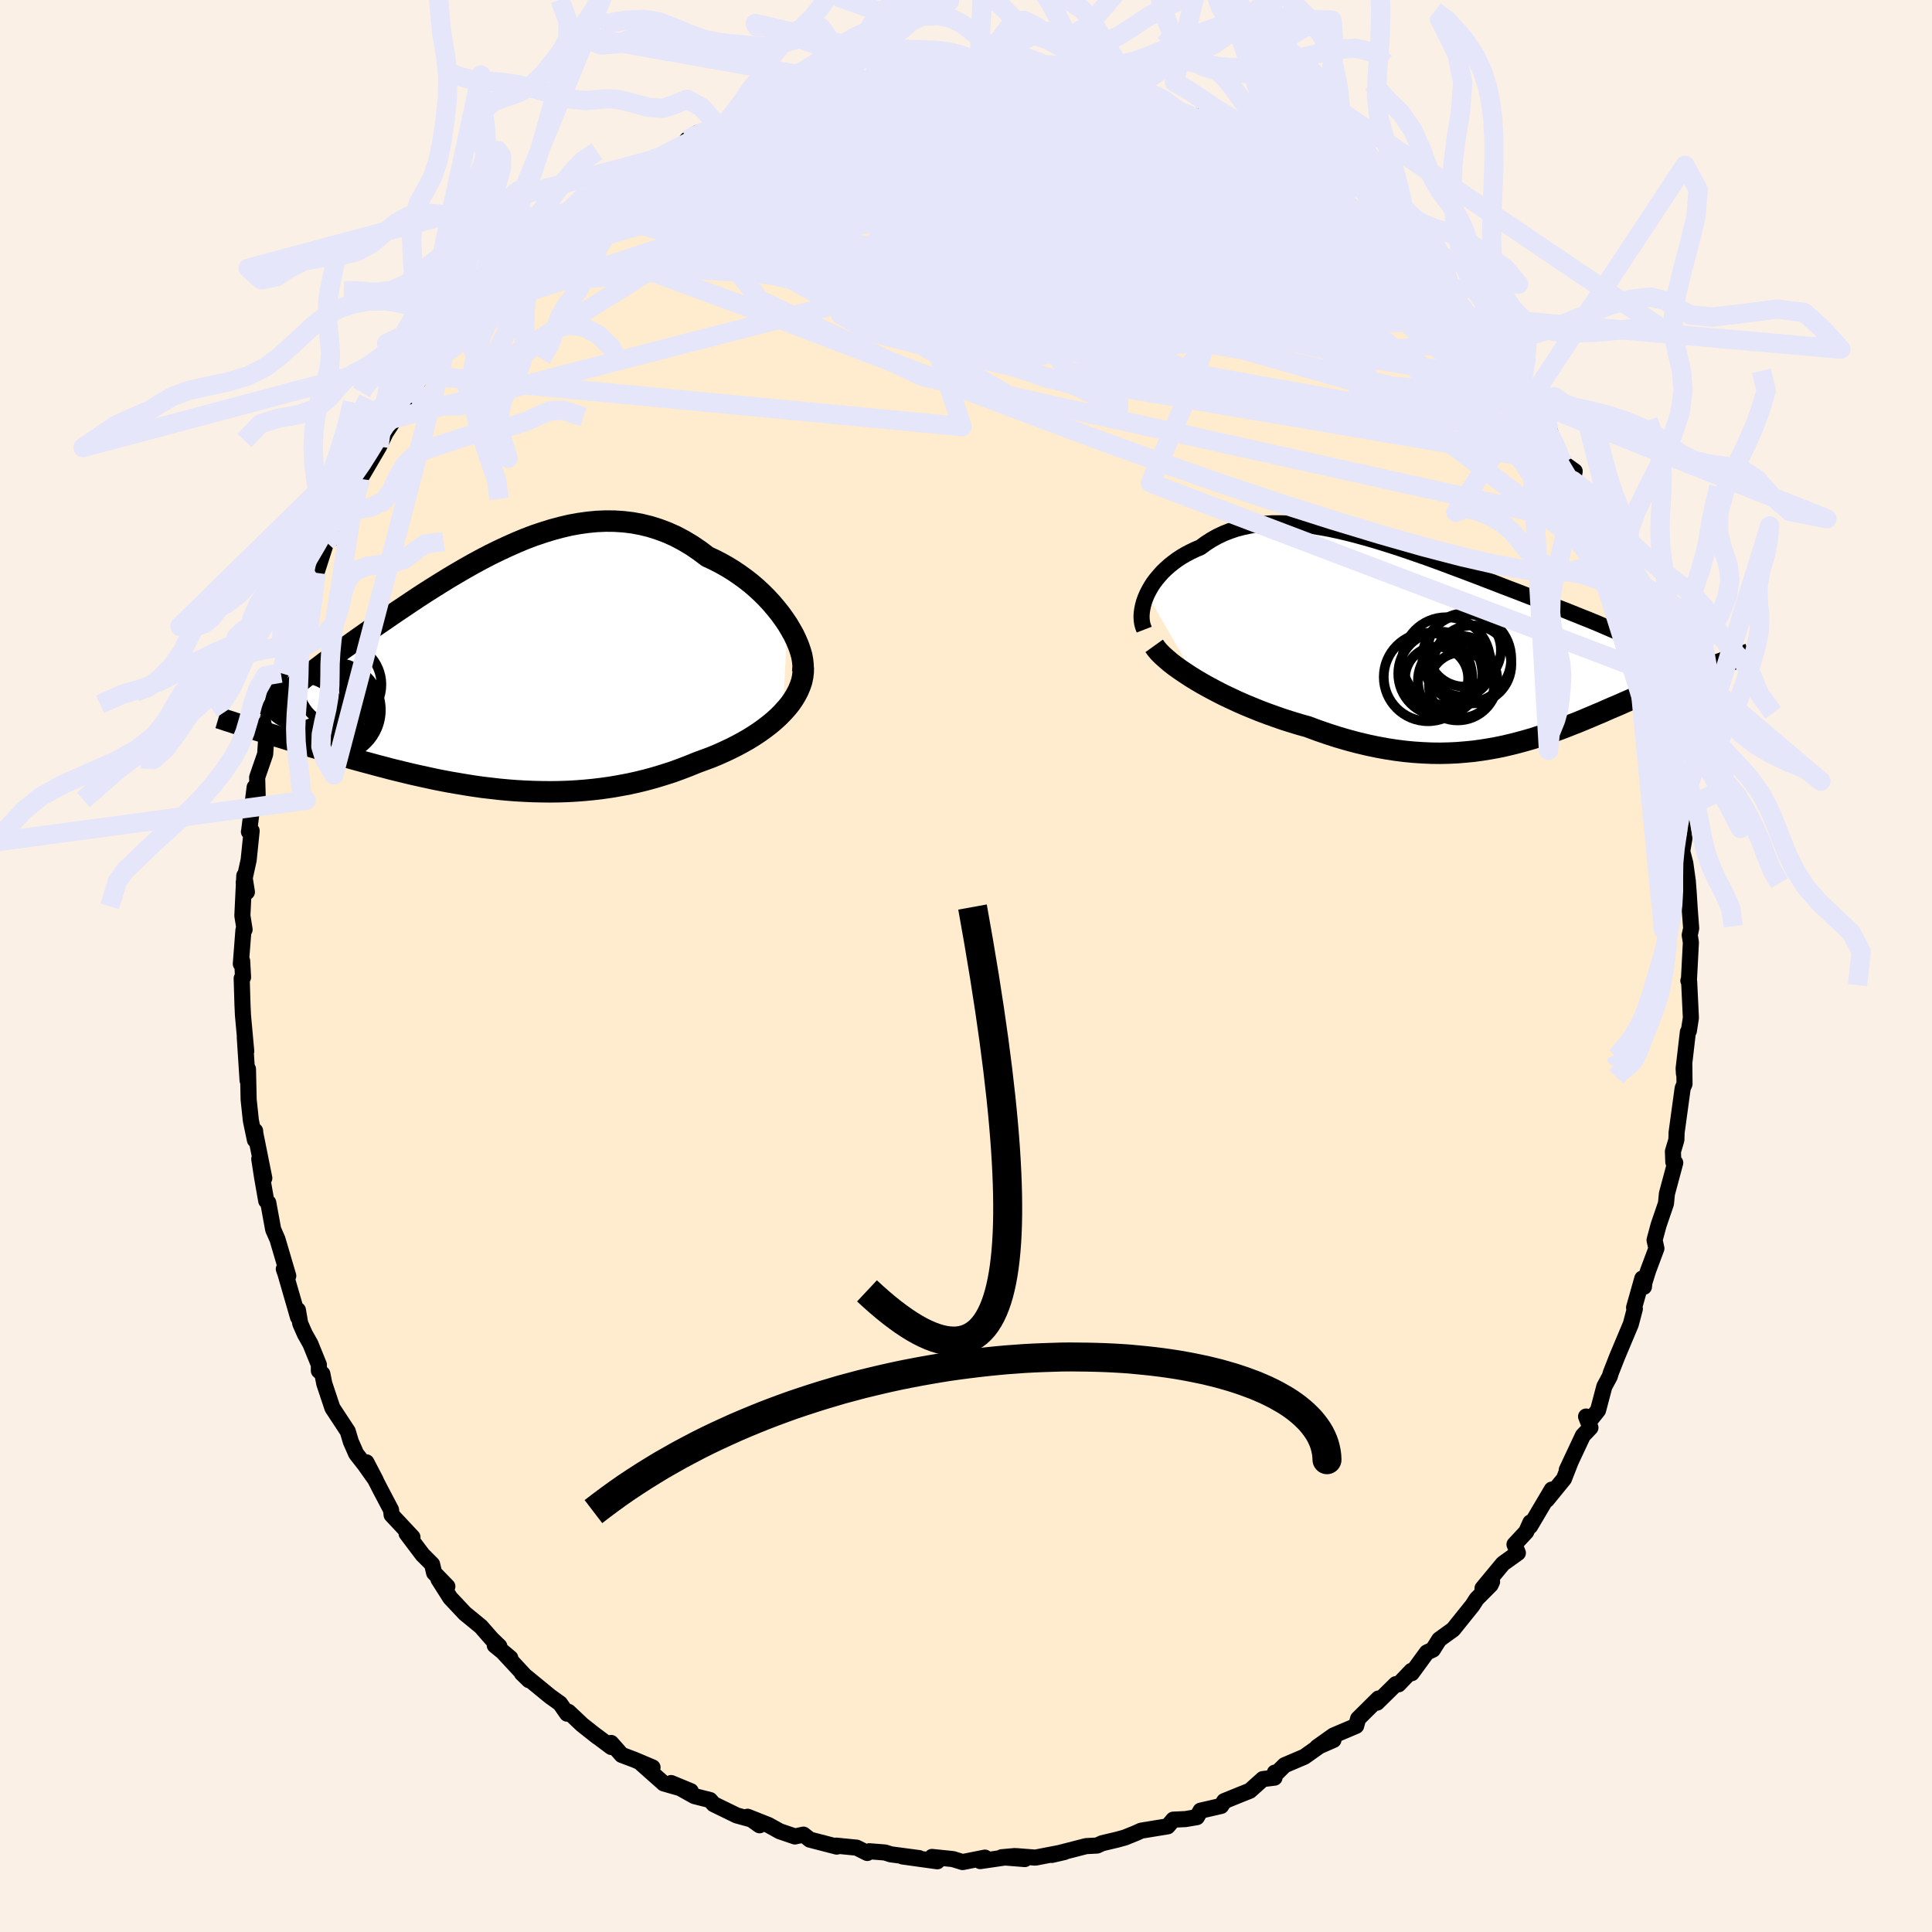 <svg viewBox="-100 -100 200 200" xmlns="http://www.w3.org/2000/svg" width="500" height="500" id="face-svg">
    <defs>
      <clipPath id="leftEyeClipPath">
        <polyline points="31.19,-4.84 30.81,-5.4 30.41,-5.95 29.97,-6.5 29.51,-7.04 29.02,-7.57 28.5,-8.09 27.96,-8.59 27.4,-9.07 26.81,-9.53 26.2,-9.97 25.58,-10.39 24.93,-10.79 24.27,-11.16 23.59,-11.51 22.9,-11.83 22.09,-12.44 21.27,-13 20.43,-13.5 19.58,-13.95 18.71,-14.34 17.83,-14.67 16.94,-14.95 16.04,-15.17 15.13,-15.34 14.21,-15.45 13.29,-15.51 12.36,-15.52 11.43,-15.48 10.5,-15.39 9.57,-15.26 8.64,-15.09 7.71,-14.87 6.78,-14.62 5.85,-14.33 4.93,-14.02 4.01,-13.67 3.1,-13.29 2.2,-12.89 1.3,-12.47 0.42,-12.04 -0.46,-11.58 -1.33,-11.11 -2.18,-10.63 -3.02,-10.14 -3.85,-9.65 -4.66,-9.15 -5.46,-8.65 -6.25,-8.15 -7.02,-7.65 -7.77,-7.15 -8.5,-6.66 -9.22,-6.18 -9.92,-5.7 -10.6,-5.23 -11.26,-4.78 -11.91,-4.33 -12.53,-3.89 -13.13,-3.47 -13.72,-3.05 -14.28,-2.65 -14.82,-2.27 -15.35,-1.89 -15.85,-1.52 -16.34,-1.17 -16.8,-0.83 -17.24,-0.49 -17.67,-0.17 -18.08,0.14 -18.47,0.44 -18.84,0.73 -19.2,1.01 -19.53,1.28 -19.85,1.54 -20.15,1.8 -20.43,2.04 -20.7,2.27 -20.94,2.5 -21.17,2.71 -21.38,2.92 -24.55,5.86 -24.17,5.98 -23.78,6.11 -23.37,6.23 -22.95,6.36 -22.52,6.49 -22.08,6.63 -21.63,6.77 -21.16,6.91 -20.68,7.06 -20.19,7.21 -19.69,7.36 -19.18,7.52 -18.65,7.68 -18.12,7.84 -17.57,8 -17,8.17 -16.42,8.34 -15.83,8.51 -15.22,8.69 -14.6,8.87 -13.97,9.05 -13.32,9.23 -12.66,9.41 -11.98,9.59 -11.29,9.78 -10.59,9.96 -9.88,10.15 -9.15,10.33 -8.41,10.51 -7.66,10.69 -6.9,10.86 -6.12,11.03 -5.34,11.2 -4.54,11.36 -3.74,11.51 -2.92,11.65 -2.09,11.79 -1.26,11.92 -0.42,12.04 0.44,12.14 1.3,12.24 2.16,12.32 3.04,12.39 3.92,12.44 4.81,12.48 5.7,12.5 6.59,12.51 7.5,12.5 8.4,12.47 9.31,12.42 10.22,12.35 11.13,12.26 12.04,12.15 12.95,12.02 13.86,11.86 14.77,11.69 15.67,11.49 16.57,11.27 17.47,11.02 18.36,10.75 19.24,10.47 20.12,10.15 20.98,9.82 21.84,9.47 22.55,9.21 23.25,8.95 23.93,8.67 24.6,8.37 25.26,8.06 25.9,7.74 26.53,7.4 27.13,7.06 27.71,6.7 28.28,6.32 28.81,5.94 29.33,5.54 29.81,5.14 30.27,4.72 30.69,4.29" />
      </clipPath>
      <clipPath id="rightEyeClipPath">
        <polyline points="-32.23,-5.05 -32.03,-5.44 -31.81,-5.83 -31.56,-6.22 -31.28,-6.59 -30.97,-6.96 -30.65,-7.32 -30.29,-7.67 -29.92,-8 -29.52,-8.32 -29.1,-8.63 -28.66,-8.92 -28.2,-9.19 -27.72,-9.44 -27.22,-9.68 -26.7,-9.9 -26.14,-10.31 -25.55,-10.69 -24.94,-11.03 -24.31,-11.33 -23.65,-11.59 -22.97,-11.82 -22.27,-12 -21.55,-12.15 -20.81,-12.27 -20.04,-12.34 -19.26,-12.39 -18.46,-12.39 -17.65,-12.37 -16.81,-12.31 -15.97,-12.23 -15.11,-12.11 -14.24,-11.97 -13.35,-11.81 -12.46,-11.62 -11.56,-11.41 -10.65,-11.18 -9.74,-10.93 -8.82,-10.67 -7.9,-10.39 -6.97,-10.1 -6.05,-9.8 -5.13,-9.49 -4.21,-9.17 -3.29,-8.85 -2.38,-8.52 -1.48,-8.19 -0.58,-7.85 0.31,-7.52 1.18,-7.19 2.05,-6.86 2.9,-6.53 3.74,-6.21 4.56,-5.89 5.37,-5.58 6.16,-5.28 6.93,-4.98 7.68,-4.69 8.41,-4.4 9.12,-4.13 9.81,-3.86 10.48,-3.6 11.13,-3.35 11.75,-3.1 12.35,-2.86 12.92,-2.63 13.48,-2.41 14.01,-2.19 14.52,-1.98 15,-1.77 15.47,-1.57 15.91,-1.38 16.34,-1.2 16.73,-1.02 17.11,-0.85 17.46,-0.68 17.79,-0.52 18.09,-0.36 18.37,-0.21 18.63,-0.07 27.26,2.09 26.93,2.21 26.58,2.33 26.22,2.45 25.86,2.59 25.49,2.73 25.1,2.87 24.71,3.02 24.31,3.17 23.9,3.33 23.48,3.5 23.05,3.67 22.61,3.84 22.17,4.03 21.71,4.21 21.25,4.41 20.78,4.61 20.29,4.81 19.79,5.02 19.29,5.24 18.77,5.46 18.24,5.69 17.71,5.92 17.16,6.16 16.6,6.41 16.03,6.65 15.45,6.9 14.87,7.16 14.27,7.41 13.66,7.67 13.04,7.93 12.41,8.19 11.77,8.44 11.12,8.7 10.46,8.95 9.79,9.19 9.1,9.43 8.4,9.66 7.7,9.89 6.97,10.1 6.24,10.3 5.49,10.49 4.73,10.67 3.96,10.83 3.17,10.97 2.36,11.1 1.55,11.21 0.71,11.29 -0.13,11.36 -1,11.4 -1.88,11.42 -2.77,11.41 -3.68,11.37 -4.6,11.31 -5.54,11.22 -6.49,11.1 -7.46,10.95 -8.44,10.77 -9.43,10.56 -10.44,10.32 -11.45,10.05 -12.48,9.75 -13.51,9.42 -14.55,9.06 -15.6,8.67 -16.43,8.44 -17.25,8.19 -18.07,7.93 -18.88,7.65 -19.69,7.36 -20.49,7.06 -21.28,6.74 -22.06,6.42 -22.83,6.08 -23.58,5.73 -24.32,5.38 -25.04,5.01 -25.74,4.64 -26.41,4.27 -27.06,3.89" />
      </clipPath>
      <filter id="fuzzy">
        <feTurbulence id="turbulence" baseFrequency="0.05" numOctaves="3" type="noise" result="noise" />
        <feDisplacementMap in="SourceGraphic" in2="noise" scale="2" />
      </filter>
      <linearGradient id="rainbowGradient" x1="0%" y1="0%" x2="100%" y2="0%">
        <stop offset="0%" style="stop-color: [object Object]; stop-opacity: 1" />
        <stop offset="50%" style="stop-color: [object Object]; stop-opacity: 1" />
        <stop offset="100%" style="stop-color: [object Object]; stop-opacity: 1" />
      </linearGradient>
    </defs>
    <rect x="-100" y="-100" width="100%" height="100%" fill="rgb(250, 240, 230)" />
    <polyline id="faceContour" points="74.83,1.6 74.78,1.52 74.86,1.61 75.04,5.37 74.83,6.72 74.73,6.83 74.29,10.61 74.32,11.14 74.36,10.15 74.38,12.21 74.19,12.65 73.56,17.25 73.54,17.99 73.18,19.2 73.22,20.29 73.42,20.37 72.56,23.57 72.46,24.59 71.7,26.81 71.28,28.37 71.47,29.24 70.61,31.54 70.22,32.8 70.18,33.21 70.01,32.35 69.16,35.36 69.24,35.49 68.82,37.08 67.4,40.46 66.77,42.07 66.64,42.49 66.08,43.53 65.43,45.99 64.7,46.91 64.19,46.64 64.64,47.79 63.86,48.61 62.19,52.17 62.56,51.4 61.9,53.09 60.13,55.26 60.64,54.2 58.4,57.99 58.43,57.6 57.99,58.58 56.78,59.88 57.13,60.76 55.59,61.86 53.47,64.42 54.46,63.74 54.31,64.06 52.86,65.52 52.43,66.19 50.43,68.68 48.99,69.72 48.33,70.77 47.71,71.06 46.14,73.21 46.11,72.97 44.78,74.36 44.5,74.34 42.55,76.26 42.7,75.83 40.59,77.92 40.39,78.66 38.04,79.66 36.35,80.86 38.04,80.12 36.75,80.64 35.03,81.86 32.99,82.73 32.18,83.53 31.97,83.5 31.94,84.02 30.73,84.17 29.38,85.38 28.45,85.75 26.73,86.45 26.41,86.95 24.28,87.44 23.9,88.11 22.73,88.31 21.46,88.37 20.88,89.06 18.13,89.51 17.61,89.75 16.45,90.22 15.65,90.44 14.09,90.81 13.57,91.05 12.43,91.11 8.89,92.02 10.19,91.72 7.18,92.3 5.25,92.15 6.09,92.45 3.7,92.26 5.04,92.14 1.47,92.66 1.96,92.3 -0.35,92.76 -1.36,92.45 -3.52,92.23 -2.97,92.68 -6.57,92.18 -4.85,92.35 -7.79,91.96 -8.38,91.77 -10.01,91.64 -10.22,91.82 -11.32,91.27 -13.44,91.06 -13.38,91.16 -16.16,90.44 -16.83,89.92 -17.71,90.11 -19.29,89.57 -20.46,88.92 -22.61,88.07 -21.37,88.95 -21.89,88.44 -23.74,87.93 -26.12,86.77 -26.5,86.34 -28.12,85.93 -30.53,84.58 -28.49,85.42 -31.29,84.62 -33.71,82.47 -32.45,82.96 -34.34,82.16 -35.64,81.67 -36.74,80.43 -36.72,80.85 -38.58,79.46 -38.15,79.8 -39.74,78.54 -41.15,77.21 -41.29,77.4 -42.03,76.34 -43.04,75.62 -45.98,73.21 -45.24,73.93 -48.05,70.9 -47.17,71.64 -48.78,70.33 -48.31,70.42 -49.09,69.67 -50.22,68.38 -51.88,67.02 -53.39,65.41 -54.61,63.49 -53.69,64.23 -55.06,62.82 -55.27,61.93 -56.25,60.95 -57.91,58.75 -57.3,59.13 -59.46,56.82 -59.52,56.3 -60.61,54.23 -62.07,51.38 -61.1,53.24 -62.24,51.63 -63.13,50.49 -63.68,49.24 -64,48.17 -65.59,45.75 -66.43,43.23 -66.63,42.22 -66.99,41.9 -66.99,41.28 -67.87,39.11 -68.44,38.1 -68.92,37.01 -69.16,35.62 -69.15,36.35 -70.46,31.82 -70.62,31.37 -70.16,32.08 -71.28,28.28 -71.72,27.28 -72.23,24.5 -72.44,24.31 -72.87,21.86 -73.16,19.98 -72.64,21.96 -73.57,17.33 -73.59,17.07 -73.61,18.01 -74.03,16 -74.26,13.84 -74.33,10.67 -74.37,11.84 -74.66,7.36 -74.51,8.82 -74.85,5.08 -74.9,3.94 -74.98,1.28 -74.84,1.17 -74.93,-0.51 -75.07,-0.22 -74.8,-3.71 -74.68,-3.77 -74.91,-5.21 -74.71,-9.35 -74.44,-7.66 -74.77,-8.65 -74.26,-10.97 -73.95,-13.99 -74.23,-13.9 -74.21,-13.97 -73.64,-18.5 -73.33,-17.73 -73.38,-19.53 -72.55,-21.93 -72.42,-23.88 -72.45,-24.7 -72.38,-25.23 -71.86,-26.97 -70.9,-30.63 -70.93,-30.32 -70,-32.42 -69.94,-32.62 -70.18,-31.88 -69.62,-34.53 -69.38,-35.13 -68.37,-37.54 -67.28,-40.7 -67.57,-39.68 -66.22,-43.88 -65.52,-44.3 -65.64,-44.34 -65.68,-45.4 -64.75,-46.88 -64.54,-47 -63.45,-49.64 -62.6,-50.84 -62.72,-50.43 -60.77,-53.76 -60.08,-55.19 -59.34,-56.32 -58.85,-57.2 -59.5,-56.59 -58.38,-58.4 -57.33,-59.34 -56.36,-61.18 -55.94,-62.03 -54.95,-62.65 -54.7,-63.45 -53.21,-65.01 -51.18,-66.87 -50.87,-67.93 -50.31,-68.82 -48.91,-70.2 -49.1,-70.23 -47.46,-72.12 -46.83,-72.89 -46.87,-72.54 -43.84,-74.86 -43.52,-75.71 -42.83,-75.51 -43.35,-75.48 -41.95,-77.07 -39.82,-78.11 -40.04,-78.32 -38.1,-79.79 -36.64,-80.86 -35.94,-81.41 -34.89,-81.61 -34.36,-82.61 -34.51,-82.13 -32.12,-83.63 -32.52,-83.55 -29.45,-84.73 -28.88,-85.53 -27.8,-86.24 -26.67,-86.41 -25.6,-86.92 -24.67,-87.52 -21.76,-88.66 -22.07,-88.71 -19.89,-88.99 -20.35,-89.28 -19.68,-89.37 -17.41,-89.78 -17.33,-90.23 -15.42,-90.68 -13.28,-91 -12.56,-91.42 -13.2,-90.97 -12,-91.34 -9.16,-92.09 -9.74,-92.02 -8.43,-91.92 -5.86,-92.32 -3.36,-92.37 -5.05,-92.48 -1.48,-92.82 -1.59,-92.82 1.7,-92.8 1.4,-92.39 1.52,-92.58 5.01,-92.67 3.91,-92.41 5.43,-92.51 7.6,-91.97 8.95,-91.98 9.28,-91.94 11.1,-91.47 11.23,-91.77 14.77,-90.78 13.87,-91.1 15.69,-90.24 15.84,-90.65 18.17,-89.86 19.11,-89.76 18.93,-89.37 20.67,-89.11 21.01,-89.09 22.25,-88.33 24.45,-87.82 25.04,-87.07 27.45,-86.34 27.22,-85.87 29.01,-85.47 27.99,-86.09 31.27,-84.43 33.04,-83.38 33.3,-83.24 33.77,-82.37 36.69,-80.87 37.19,-80.04 37.39,-80.26 37.09,-80.55 38.79,-79 39.25,-78.98 42.73,-76.59 43.44,-75.37 43.26,-75.65 45.09,-74.06 45.71,-73.74 44.51,-74.44 46.77,-72.75 48.33,-70.72 48.41,-71.29 48.6,-70.38 51.08,-68.13 51.44,-67.3 52.94,-65.32 52.47,-66.48 53.2,-64.91 56.03,-61.64 56.19,-61.46 55.59,-61.9 57.1,-59.49 58.02,-58.92 58.18,-58.62 59.14,-56.55 60.1,-55.68 60.27,-55.85 60.69,-54.66 61.82,-52.07 63.01,-51.22 62.83,-50.25 64.12,-47.98 65.37,-46.11 65.16,-45.56 65.49,-45.2 66.16,-43.55 66.46,-42.79 66.89,-42.58 67.55,-40.82 68.59,-37.56 69.18,-35.94 69.14,-35.55 69.67,-35.06 69.81,-33.7 70.93,-30.54 70.72,-30.41 70.75,-30.57 71.28,-28.71 71.79,-26.58 72.26,-25.09 72.78,-22.82 72.55,-22.57 73.29,-19.58 73.06,-20.61 73.77,-17.13 73.5,-18.12 74.01,-16 74.37,-13.2 74.14,-11.88 74.46,-10.65 74.72,-8.79 74.81,-7.62 74.92,-5.88 75.07,-3.9 74.92,-3.2 75.04,-2.44 74.83,1.6 74.78,1.52" fill="rgb(255, 235, 205)" stroke="black" stroke-width="1.667" stroke-linejoin="round" filter="url(#fuzzy)" />
    <g transform="translate(50.97 -33.44)">
      <polyline id="rightCountour" points="-32.23,-5.05 -32.03,-5.44 -31.81,-5.83 -31.56,-6.22 -31.28,-6.59 -30.97,-6.96 -30.65,-7.32 -30.29,-7.67 -29.92,-8 -29.52,-8.32 -29.1,-8.63 -28.66,-8.92 -28.2,-9.19 -27.72,-9.44 -27.22,-9.68 -26.7,-9.9 -26.14,-10.31 -25.55,-10.69 -24.94,-11.03 -24.31,-11.33 -23.65,-11.59 -22.97,-11.82 -22.27,-12 -21.55,-12.15 -20.81,-12.27 -20.04,-12.34 -19.26,-12.39 -18.46,-12.39 -17.65,-12.37 -16.81,-12.31 -15.97,-12.23 -15.11,-12.11 -14.24,-11.97 -13.35,-11.81 -12.46,-11.62 -11.56,-11.41 -10.65,-11.18 -9.74,-10.93 -8.82,-10.67 -7.9,-10.39 -6.97,-10.1 -6.05,-9.8 -5.13,-9.49 -4.21,-9.17 -3.29,-8.85 -2.38,-8.52 -1.48,-8.19 -0.58,-7.85 0.31,-7.52 1.18,-7.19 2.05,-6.86 2.9,-6.53 3.74,-6.21 4.56,-5.89 5.37,-5.58 6.16,-5.28 6.93,-4.98 7.68,-4.69 8.41,-4.4 9.12,-4.13 9.81,-3.86 10.48,-3.6 11.13,-3.35 11.75,-3.1 12.35,-2.86 12.92,-2.63 13.48,-2.41 14.01,-2.19 14.52,-1.98 15,-1.77 15.47,-1.57 15.91,-1.38 16.34,-1.2 16.73,-1.02 17.11,-0.85 17.46,-0.68 17.79,-0.52 18.09,-0.36 18.37,-0.21 18.63,-0.07 27.26,2.09 26.93,2.21 26.58,2.33 26.22,2.45 25.86,2.59 25.49,2.73 25.1,2.87 24.71,3.02 24.31,3.17 23.9,3.33 23.48,3.5 23.05,3.67 22.61,3.84 22.17,4.03 21.71,4.21 21.25,4.41 20.78,4.61 20.29,4.81 19.79,5.02 19.29,5.24 18.77,5.46 18.24,5.69 17.71,5.92 17.16,6.16 16.6,6.41 16.03,6.65 15.45,6.9 14.87,7.16 14.27,7.41 13.66,7.67 13.04,7.93 12.41,8.19 11.77,8.44 11.12,8.7 10.46,8.95 9.79,9.19 9.1,9.43 8.4,9.66 7.7,9.89 6.97,10.1 6.24,10.3 5.49,10.49 4.73,10.67 3.96,10.83 3.17,10.97 2.36,11.1 1.55,11.21 0.71,11.29 -0.13,11.36 -1,11.4 -1.88,11.42 -2.77,11.41 -3.68,11.37 -4.6,11.31 -5.54,11.22 -6.49,11.1 -7.46,10.95 -8.44,10.77 -9.43,10.56 -10.44,10.32 -11.45,10.05 -12.48,9.75 -13.51,9.42 -14.55,9.06 -15.6,8.67 -16.43,8.44 -17.25,8.19 -18.07,7.93 -18.88,7.65 -19.69,7.36 -20.49,7.06 -21.28,6.74 -22.06,6.42 -22.83,6.08 -23.58,5.73 -24.32,5.38 -25.04,5.01 -25.74,4.64 -26.41,4.27 -27.06,3.89" fill="white" stroke="white" stroke-width="0" stroke-linejoin="round" filter="url(#fuzzy)" />
    </g>
    <g transform="translate(-49.66 -30.54)">
      <polyline id="leftCountour" points="31.19,-4.84 30.81,-5.4 30.41,-5.95 29.97,-6.5 29.51,-7.04 29.02,-7.57 28.5,-8.09 27.96,-8.59 27.4,-9.07 26.81,-9.53 26.2,-9.97 25.58,-10.39 24.93,-10.79 24.27,-11.16 23.59,-11.51 22.9,-11.83 22.09,-12.44 21.27,-13 20.43,-13.5 19.58,-13.95 18.71,-14.34 17.83,-14.67 16.94,-14.95 16.04,-15.17 15.13,-15.34 14.21,-15.45 13.29,-15.51 12.36,-15.52 11.43,-15.48 10.5,-15.39 9.57,-15.26 8.64,-15.09 7.71,-14.87 6.78,-14.62 5.85,-14.33 4.93,-14.02 4.01,-13.67 3.1,-13.29 2.2,-12.89 1.3,-12.47 0.42,-12.04 -0.46,-11.58 -1.33,-11.11 -2.18,-10.63 -3.02,-10.14 -3.85,-9.65 -4.66,-9.15 -5.46,-8.65 -6.25,-8.15 -7.02,-7.65 -7.77,-7.15 -8.5,-6.66 -9.22,-6.18 -9.92,-5.7 -10.6,-5.23 -11.26,-4.78 -11.91,-4.33 -12.53,-3.89 -13.13,-3.47 -13.72,-3.05 -14.28,-2.65 -14.82,-2.27 -15.35,-1.89 -15.85,-1.52 -16.34,-1.17 -16.8,-0.83 -17.24,-0.49 -17.67,-0.17 -18.08,0.14 -18.47,0.44 -18.84,0.73 -19.2,1.01 -19.53,1.28 -19.85,1.54 -20.15,1.8 -20.43,2.04 -20.7,2.27 -20.94,2.5 -21.17,2.71 -21.38,2.92 -24.55,5.86 -24.17,5.98 -23.78,6.11 -23.37,6.23 -22.95,6.36 -22.52,6.49 -22.08,6.63 -21.63,6.77 -21.16,6.91 -20.68,7.06 -20.19,7.21 -19.69,7.36 -19.18,7.52 -18.65,7.68 -18.12,7.84 -17.57,8 -17,8.17 -16.42,8.34 -15.83,8.51 -15.22,8.69 -14.6,8.87 -13.97,9.05 -13.32,9.23 -12.66,9.41 -11.98,9.59 -11.29,9.78 -10.59,9.96 -9.88,10.15 -9.15,10.33 -8.41,10.51 -7.66,10.69 -6.9,10.86 -6.12,11.03 -5.34,11.2 -4.54,11.36 -3.74,11.51 -2.92,11.65 -2.09,11.79 -1.26,11.92 -0.42,12.04 0.44,12.14 1.3,12.24 2.16,12.32 3.04,12.39 3.92,12.44 4.81,12.48 5.7,12.5 6.59,12.51 7.5,12.5 8.4,12.47 9.31,12.42 10.22,12.35 11.13,12.26 12.04,12.15 12.95,12.02 13.86,11.86 14.77,11.69 15.67,11.49 16.57,11.27 17.47,11.02 18.36,10.75 19.24,10.47 20.12,10.15 20.98,9.82 21.84,9.47 22.55,9.21 23.25,8.95 23.93,8.67 24.6,8.37 25.26,8.06 25.9,7.74 26.53,7.4 27.13,7.06 27.71,6.7 28.28,6.32 28.81,5.94 29.33,5.54 29.81,5.14 30.27,4.72 30.69,4.29" fill="white" stroke="white" stroke-width="0" stroke-linejoin="round" filter="url(#fuzzy)" />
    </g>
    <g transform="translate(50.97 -33.44)">
      <polyline id="rightUpper" points="-32.52,-1.38 -32.64,-1.69 -32.73,-2.01 -32.78,-2.36 -32.8,-2.72 -32.78,-3.09 -32.73,-3.47 -32.65,-3.86 -32.54,-4.26 -32.4,-4.65 -32.23,-5.05 -32.03,-5.44 -31.81,-5.83 -31.56,-6.22 -31.28,-6.59 -30.97,-6.96 -30.65,-7.32 -30.29,-7.67 -29.92,-8 -29.52,-8.32 -29.1,-8.63 -28.66,-8.92 -28.2,-9.19 -27.72,-9.44 -27.22,-9.68 -26.7,-9.9 -26.14,-10.31 -25.55,-10.69 -24.94,-11.03 -24.31,-11.33 -23.65,-11.59 -22.97,-11.82 -22.27,-12 -21.55,-12.15 -20.81,-12.27 -20.04,-12.34 -19.26,-12.39 -18.46,-12.39 -17.65,-12.37 -16.81,-12.31 -15.97,-12.23 -15.11,-12.11 -14.24,-11.97 -13.35,-11.81 -12.46,-11.62 -11.56,-11.41 -10.65,-11.18 -9.74,-10.93 -8.82,-10.67 -7.9,-10.39 -6.97,-10.1 -6.05,-9.8 -5.13,-9.49 -4.21,-9.17 -3.29,-8.85 -2.38,-8.52 -1.48,-8.19 -0.58,-7.85 0.31,-7.52 1.18,-7.19 2.05,-6.86 2.9,-6.53 3.74,-6.21 4.56,-5.89 5.37,-5.58 6.16,-5.28 6.93,-4.98 7.68,-4.69 8.41,-4.4 9.12,-4.13 9.81,-3.86 10.48,-3.6 11.13,-3.35 11.75,-3.1 12.35,-2.86 12.92,-2.63 13.48,-2.41 14.01,-2.19 14.52,-1.98 15,-1.77 15.47,-1.57 15.91,-1.38 16.34,-1.2 16.73,-1.02 17.11,-0.85 17.46,-0.68 17.79,-0.52 18.09,-0.36 18.37,-0.21 18.63,-0.07 18.86,0.08 19.07,0.21 19.26,0.35 19.42,0.47 19.56,0.6 19.68,0.72 19.78,0.84 19.85,0.96 19.91,1.07 19.94,1.18" fill="none" stroke="black" stroke-width="1.667" stroke-linejoin="round" filter="url(#fuzzy)" />
      <polyline id="rightLower" points="-31.49,0.3 -31.26,0.62 -30.98,0.95 -30.64,1.29 -30.25,1.64 -29.82,2.01 -29.34,2.38 -28.82,2.75 -28.26,3.13 -27.68,3.51 -27.06,3.89 -26.41,4.27 -25.74,4.64 -25.04,5.01 -24.32,5.38 -23.58,5.73 -22.83,6.08 -22.06,6.42 -21.28,6.74 -20.49,7.06 -19.69,7.36 -18.88,7.65 -18.07,7.93 -17.25,8.19 -16.43,8.44 -15.6,8.67 -14.55,9.06 -13.51,9.42 -12.48,9.75 -11.45,10.05 -10.44,10.32 -9.43,10.56 -8.44,10.77 -7.46,10.95 -6.49,11.1 -5.54,11.22 -4.6,11.31 -3.68,11.37 -2.77,11.41 -1.88,11.42 -1,11.4 -0.13,11.36 0.71,11.29 1.55,11.21 2.36,11.1 3.17,10.97 3.96,10.83 4.73,10.67 5.49,10.49 6.24,10.3 6.97,10.1 7.7,9.89 8.4,9.66 9.1,9.43 9.79,9.19 10.46,8.95 11.12,8.7 11.77,8.44 12.41,8.19 13.04,7.93 13.66,7.67 14.27,7.41 14.87,7.16 15.45,6.9 16.03,6.65 16.6,6.41 17.16,6.16 17.71,5.92 18.24,5.69 18.77,5.46 19.29,5.24 19.79,5.02 20.29,4.81 20.78,4.61 21.25,4.41 21.71,4.21 22.17,4.03 22.61,3.84 23.05,3.67 23.48,3.5 23.9,3.33 24.31,3.17 24.71,3.02 25.1,2.87 25.49,2.73 25.86,2.59 26.22,2.45 26.58,2.33 26.93,2.21 27.26,2.09 27.59,1.97 27.9,1.87 28.21,1.76 28.51,1.66 28.79,1.57 29.07,1.48 29.34,1.39 29.6,1.31 29.84,1.23 30.08,1.15" fill="none" stroke="black" stroke-width="2.222" stroke-linejoin="round" filter="url(#fuzzy)" />
      <circle r="4.576" cx="-3.149" cy="3.526" stroke="black" fill="none" stroke-width="1.0" filter="url(#fuzzy)" clip-path="url(#rightEyeClipPath)" /><circle r="3.118" cx="0.351" cy="2.401" stroke="black" fill="none" stroke-width="1.0" filter="url(#fuzzy)" clip-path="url(#rightEyeClipPath)" /><circle r="4.114" cx="-0.074" cy="3.906" stroke="black" fill="none" stroke-width="1.0" filter="url(#fuzzy)" clip-path="url(#rightEyeClipPath)" /><circle r="4.04" cx="1.446" cy="2.216" stroke="black" fill="none" stroke-width="1.0" filter="url(#fuzzy)" clip-path="url(#rightEyeClipPath)" /><circle r="3.378" cx="0.326" cy="4.356" stroke="black" fill="none" stroke-width="1.0" filter="url(#fuzzy)" clip-path="url(#rightEyeClipPath)" /><circle r="3.266" cx="-2.254" cy="3.646" stroke="black" fill="none" stroke-width="1.0" filter="url(#fuzzy)" clip-path="url(#rightEyeClipPath)" /><circle r="3.79" cx="0.616" cy="0.726" stroke="black" fill="none" stroke-width="1.0" filter="url(#fuzzy)" clip-path="url(#rightEyeClipPath)" /><circle r="4.35" cx="-1.874" cy="3.181" stroke="black" fill="none" stroke-width="1.0" filter="url(#fuzzy)" clip-path="url(#rightEyeClipPath)" /><circle r="4.596" cx="0.876" cy="1.601" stroke="black" fill="none" stroke-width="1.0" filter="url(#fuzzy)" clip-path="url(#rightEyeClipPath)" /><circle r="4.546" cx="-1.264" cy="1.881" stroke="black" fill="none" stroke-width="1.0" filter="url(#fuzzy)" clip-path="url(#rightEyeClipPath)" />
      </g>
    <g transform="translate(-49.66 -30.54)">
      <polyline id="leftUpper" points="32.75,0.16 32.8,-0.24 32.79,-0.66 32.74,-1.12 32.65,-1.61 32.5,-2.12 32.32,-2.64 32.09,-3.18 31.83,-3.73 31.52,-4.28 31.19,-4.84 30.81,-5.4 30.41,-5.95 29.97,-6.5 29.51,-7.04 29.02,-7.57 28.5,-8.09 27.96,-8.59 27.4,-9.07 26.81,-9.53 26.2,-9.97 25.58,-10.39 24.93,-10.79 24.27,-11.16 23.59,-11.51 22.9,-11.83 22.09,-12.44 21.27,-13 20.43,-13.5 19.58,-13.95 18.71,-14.34 17.83,-14.67 16.94,-14.95 16.04,-15.17 15.13,-15.34 14.21,-15.45 13.29,-15.51 12.36,-15.52 11.43,-15.48 10.5,-15.39 9.57,-15.26 8.64,-15.09 7.71,-14.87 6.78,-14.62 5.85,-14.33 4.93,-14.02 4.01,-13.67 3.1,-13.29 2.2,-12.89 1.3,-12.47 0.42,-12.04 -0.46,-11.58 -1.33,-11.11 -2.18,-10.63 -3.02,-10.14 -3.85,-9.65 -4.66,-9.15 -5.46,-8.65 -6.25,-8.15 -7.02,-7.65 -7.77,-7.15 -8.5,-6.66 -9.22,-6.18 -9.92,-5.7 -10.6,-5.23 -11.26,-4.78 -11.91,-4.33 -12.53,-3.89 -13.13,-3.47 -13.72,-3.05 -14.28,-2.65 -14.82,-2.27 -15.35,-1.89 -15.85,-1.52 -16.34,-1.17 -16.8,-0.83 -17.24,-0.49 -17.67,-0.17 -18.08,0.14 -18.47,0.44 -18.84,0.73 -19.2,1.01 -19.53,1.28 -19.85,1.54 -20.15,1.8 -20.43,2.04 -20.7,2.27 -20.94,2.5 -21.17,2.71 -21.38,2.92 -21.57,3.13 -21.74,3.32 -21.9,3.51 -22.03,3.69 -22.15,3.87 -22.26,4.04 -22.35,4.21 -22.42,4.37 -22.48,4.52 -22.52,4.68" fill="none" stroke="black" stroke-width="2.222" stroke-linejoin="round" filter="url(#fuzzy)" />
      <polyline id="leftLower" points="32.81,-0.37 32.81,0.11 32.75,0.6 32.65,1.08 32.49,1.55 32.29,2.03 32.05,2.49 31.77,2.95 31.45,3.41 31.09,3.85 30.69,4.29 30.27,4.72 29.81,5.14 29.33,5.54 28.81,5.94 28.28,6.32 27.71,6.7 27.13,7.06 26.53,7.4 25.9,7.74 25.26,8.06 24.6,8.37 23.93,8.67 23.25,8.95 22.55,9.21 21.84,9.47 20.98,9.82 20.12,10.15 19.24,10.47 18.36,10.75 17.47,11.02 16.57,11.27 15.67,11.49 14.77,11.69 13.86,11.86 12.95,12.02 12.04,12.15 11.13,12.26 10.22,12.35 9.31,12.42 8.4,12.47 7.5,12.5 6.59,12.51 5.7,12.5 4.81,12.48 3.92,12.44 3.04,12.39 2.16,12.32 1.3,12.24 0.44,12.14 -0.42,12.04 -1.26,11.92 -2.09,11.79 -2.92,11.65 -3.74,11.51 -4.54,11.36 -5.34,11.2 -6.12,11.03 -6.9,10.86 -7.66,10.69 -8.41,10.51 -9.15,10.33 -9.88,10.15 -10.59,9.96 -11.29,9.78 -11.98,9.59 -12.66,9.41 -13.32,9.23 -13.97,9.05 -14.6,8.87 -15.22,8.69 -15.83,8.51 -16.42,8.34 -17,8.17 -17.57,8 -18.12,7.84 -18.65,7.68 -19.18,7.52 -19.69,7.36 -20.19,7.21 -20.68,7.06 -21.16,6.91 -21.63,6.77 -22.08,6.63 -22.52,6.49 -22.95,6.36 -23.37,6.23 -23.78,6.11 -24.17,5.98 -24.55,5.86 -24.92,5.75 -25.28,5.63 -25.62,5.52 -25.96,5.42 -26.28,5.31 -26.59,5.21 -26.89,5.12 -27.17,5.02 -27.45,4.93 -27.72,4.85" fill="none" stroke="black" stroke-width="2.222" stroke-linejoin="round" filter="url(#fuzzy)" />
      <circle r="4.402" cx="-16.154" cy="4.103" stroke="black" fill="none" stroke-width="1.0" filter="url(#fuzzy)" clip-path="url(#leftEyeClipPath)" /><circle r="4.948" cx="-17.909" cy="4.288" stroke="black" fill="none" stroke-width="1.0" filter="url(#fuzzy)" clip-path="url(#leftEyeClipPath)" /><circle r="3.938" cx="-16.629" cy="2.833" stroke="black" fill="none" stroke-width="1.0" filter="url(#fuzzy)" clip-path="url(#leftEyeClipPath)" /><circle r="4.276" cx="-15.134" cy="1.403" stroke="black" fill="none" stroke-width="1.0" filter="url(#fuzzy)" clip-path="url(#leftEyeClipPath)" /><circle r="4.014" cx="-19.029" cy="4.793" stroke="black" fill="none" stroke-width="1.0" filter="url(#fuzzy)" clip-path="url(#leftEyeClipPath)" /><circle r="4.146" cx="-15.979" cy="4.078" stroke="black" fill="none" stroke-width="1.0" filter="url(#fuzzy)" clip-path="url(#leftEyeClipPath)" /><circle r="3.686" cx="-19.494" cy="1.953" stroke="black" fill="none" stroke-width="1.0" filter="url(#fuzzy)" clip-path="url(#leftEyeClipPath)" /><circle r="3.642" cx="-17.969" cy="2.813" stroke="black" fill="none" stroke-width="1.0" filter="url(#fuzzy)" clip-path="url(#leftEyeClipPath)" /><circle r="4.922" cx="-15.839" cy="4.038" stroke="black" fill="none" stroke-width="1.0" filter="url(#fuzzy)" clip-path="url(#leftEyeClipPath)" /><circle r="3.222" cx="-17.919" cy="2.563" stroke="black" fill="none" stroke-width="1.0" filter="url(#fuzzy)" clip-path="url(#leftEyeClipPath)" />
    </g>
    <g id="hairs">
      <polyline points="53.2,-64.91 54.98,-62.83 55.73,-61.86 56.2,-61.16 56.63,-60.51 57.01,-59.93 57.3,-59.45 57.46,-59.11 57.47,-58.92 57.32,-58.9 56.98,-59.04 56.42,-59.38 55.6,-59.98 54.48,-60.89 53.03,-62.17 51.27,-63.84 49.22,-65.89 46.9,-68.32 44.25,-71.18 41.12,-74.57 37.34,-78.63" fill="none" stroke="rgb(230, 230, 250)" stroke-width="2" stroke-linejoin="round" filter="url(#fuzzy)" /><polyline points="51.08,-68.13 51.58,-67.25 52.01,-66.59 52.28,-66.11 52.4,-65.72 52.26,-65.54 51.71,-65.72 50.69,-66.34 49.18,-67.38 47.2,-68.84 44.75,-70.71 41.77,-73.04 38.17,-75.92 33.82,-79.44 28.6,-83.61" fill="none" stroke="rgb(230, 230, 250)" stroke-width="2" stroke-linejoin="round" filter="url(#fuzzy)" /><polyline points="52.47,-66.48 53.5,-64.74 54.25,-63.36 54.37,-62.54 54.01,-62.06 53.29,-61.77 52.22,-61.62 50.78,-61.61 48.92,-61.75 46.64,-62.06 43.91,-62.52 40.75,-63.12 37.13,-63.87 33.02,-64.79 28.37,-65.9 23.14,-67.25 17.27,-68.85 10.77,-70.75 3.63,-72.95 -4.12,-75.42 -12.52,-78.09 -21.77,-80.84" fill="none" stroke="rgb(230, 230, 250)" stroke-width="2" stroke-linejoin="round" filter="url(#fuzzy)" /><polyline points="-34.89,-81.61 -34.37,-82.24 -33.5,-82.76 -32.3,-83.4 -30.89,-84.12 -29.41,-84.88 -27.92,-85.62 -26.49,-86.32 -25.14,-86.96 -23.88,-87.53 -22.77,-88.03 -21.83,-88.45 -21.1,-88.76 -20.61,-88.97 -20.36,-89.07 -20.36,-89.07 -20.63,-88.96 -21.24,-88.7 -22.25,-88.27 -23.68,-87.66 -25.52,-86.94" fill="none" stroke="rgb(230, 230, 250)" stroke-width="2" stroke-linejoin="round" filter="url(#fuzzy)" /><polyline points="-22.07,-88.71 -20.64,-88.96 -19.54,-89.19 -18.2,-89.44 -16.55,-89.72 -14.69,-90.01 -12.72,-90.29 -10.74,-90.54 -8.79,-90.74 -6.87,-90.91 -4.97,-91.06 -3.07,-91.21 -1.21,-91.34 0.59,-91.47 2.27,-91.6 3.74,-91.72 4.95,-91.84 5.87,-91.95 6.5,-92.04 6.8,-92.11 6.56,-92.21" fill="none" stroke="rgb(230, 230, 250)" stroke-width="2" stroke-linejoin="round" filter="url(#fuzzy)" /><polyline points="-9.74,-92.02 -8.08,-92.06 -6.23,-92.19 -4.58,-92.33 -3.09,-92.45 -1.66,-92.53 -0.3,-92.57 0.92,-92.57 1.96,-92.55 2.8,-92.53 3.42,-92.5 3.84,-92.48 4.02,-92.45 3.92,-92.42 3.46,-92.4 2.55,-92.4 1.16,-92.38 -0.63,-92.34 -2.75,-92.29" fill="none" stroke="rgb(230, 230, 250)" stroke-width="2" stroke-linejoin="round" filter="url(#fuzzy)" /><polyline points="1.52,-92.58 3.66,-92.54 5.03,-92.34 6.55,-92.07 8.24,-91.75 9.99,-91.41 11.7,-91.05 13.37,-90.69 14.94,-90.34 16.36,-90.01 17.54,-89.74 18.44,-89.55 19.06,-89.44 19.4,-89.4 19.49,-89.41 19.31,-89.49 18.91,-89.65" fill="none" stroke="rgb(230, 230, 250)" stroke-width="2" stroke-linejoin="round" filter="url(#fuzzy)" /><polyline points="-13.2,-90.97 -11.83,-91.34 -10.69,-91.57 -9.83,-91.59 -9.14,-91.46 -8.62,-91.2 -8.37,-90.82 -8.42,-90.29 -8.81,-89.58 -9.55,-88.68 -10.68,-87.56 -12.24,-86.21 -14.23,-84.64 -16.68,-82.82 -19.56,-80.78 -22.88,-78.5 -26.64,-75.98 -30.88,-73.19 -35.65,-70.13 -40.95,-66.83 -46.69,-63.38 -52.75,-59.92" fill="none" stroke="rgb(230, 230, 250)" stroke-width="2" stroke-linejoin="round" filter="url(#fuzzy)" /><polyline points="65.49,-45.2 65.86,-44.02 65.84,-43.27 65.51,-42.54 64.85,-41.78 63.78,-41.15 62.26,-40.79 60.26,-40.76 57.78,-41.03 54.81,-41.57 51.34,-42.36 47.38,-43.39 42.92,-44.66 37.96,-46.16 32.52,-47.89 26.57,-49.88 20.09,-52.15 13.02,-54.72 5.33,-57.59 -3.01,-60.75 -12.01,-64.17 -21.68,-67.86 -32.1,-71.71" fill="none" stroke="rgb(230, 230, 250)" stroke-width="2" stroke-linejoin="round" filter="url(#fuzzy)" /><polyline points="21.01,-89.09 22.26,-88.42 23.25,-87.77 23.79,-87.12 23.83,-86.5 23.38,-85.92 22.5,-85.33 21.22,-84.66 19.52,-83.89 17.33,-83.02 14.6,-82.06 11.27,-81.05 7.32,-80.04 2.72,-79.05 -2.53,-78.1 -8.46,-77.13 -15.07,-76.07 -22.37,-74.87 -30.35,-73.55 -39.11,-72.11" fill="none" stroke="rgb(230, 230, 250)" stroke-width="2" stroke-linejoin="round" filter="url(#fuzzy)" /><polyline points="-9.16,-92.09 -8.78,-91.92 -7.05,-91.63 -4.64,-91.18 -1.92,-90.55 1.02,-89.72 4.19,-88.7 7.58,-87.49 11.14,-86.11 14.84,-84.59 18.65,-82.96 22.54,-81.27 26.48,-79.55 30.48,-77.82 34.5,-76.06 38.52,-74.28 42.42,-72.57 45.94,-71.16" fill="none" stroke="rgb(230, 230, 250)" stroke-width="2" stroke-linejoin="round" filter="url(#fuzzy)" /><polyline points="27.45,-86.34 27.72,-85.97 28.4,-85.67 29.3,-85.27 30.29,-84.75 31.2,-84.21 31.91,-83.69 32.37,-83.27 32.55,-82.99 32.4,-82.87 31.93,-82.92 31.16,-83.1 30.11,-83.4 28.77,-83.8 27.09,-84.33 24.95,-85.04 22.29,-85.98 19.08,-87.19 15.31,-88.66 10.85,-90.41" fill="none" stroke="rgb(230, 230, 250)" stroke-width="2" stroke-linejoin="round" filter="url(#fuzzy)" /><polyline points="31.27,-84.43 32.35,-83.7 32.81,-83.12 32.96,-82.55 32.72,-82.08 31.94,-81.79 30.58,-81.67 28.68,-81.64 26.29,-81.64 23.43,-81.65 20.02,-81.72 15.95,-81.93 11.09,-82.34 5.37,-82.95 -1.31,-83.72 -8.95,-84.56 -17.47,-85.43" fill="none" stroke="rgb(230, 230, 250)" stroke-width="2" stroke-linejoin="round" filter="url(#fuzzy)" /><polyline points="-38.1,-79.79 -36.65,-80.58 -34.89,-81.05 -32.71,-81.37 -30.06,-81.6 -26.87,-81.79 -23.13,-81.97 -18.88,-82.14 -14.2,-82.27 -9.22,-82.38 -4.03,-82.45 1.28,-82.51 6.7,-82.54 12.26,-82.52 18.05,-82.37 24.1,-81.97 30.38,-81.36" fill="none" stroke="rgb(230, 230, 250)" stroke-width="2" stroke-linejoin="round" filter="url(#fuzzy)" /><polyline points="-20.35,-89.28 -19.08,-89.36 -17.09,-89.35 -14.6,-89.17 -11.69,-88.78 -8.44,-88.17 -4.93,-87.35 -1.15,-86.37 2.92,-85.26 7.29,-84.06 11.95,-82.77 16.83,-81.39 21.86,-79.98 26.93,-78.56 31.96,-77.12 37.01,-75.6 42.08,-73.96" fill="none" stroke="rgb(230, 230, 250)" stroke-width="2" stroke-linejoin="round" filter="url(#fuzzy)" /><polyline points="-34.51,-82.13 -32.82,-83.16 -31.33,-83.95 -29.74,-84.76 -28.13,-85.56 -26.57,-86.31 -25.05,-86.99 -23.6,-87.62 -22.28,-88.19 -21.18,-88.66 -20.38,-89 -19.92,-89.2 -19.8,-89.27 -19.94,-89.23 -20.33,-89.11 -21.03,-88.91" fill="none" stroke="rgb(230, 230, 250)" stroke-width="2" stroke-linejoin="round" filter="url(#fuzzy)" /><polyline points="33.77,-82.37 35.63,-81.26 36.26,-80.67 36.33,-80.3 36.2,-79.9 35.98,-79.35 35.62,-78.69 34.98,-77.98 33.94,-77.32 32.46,-76.75 30.5,-76.27 28.1,-75.88 25.26,-75.52 22,-75.15 18.31,-74.76 14.15,-74.34 9.51,-73.9 4.38,-73.47 -1.25,-73.1 -7.38,-72.84 -14.02,-72.71 -21.21,-72.65 -29.09,-72.55 -37.79,-72.42" fill="none" stroke="rgb(230, 230, 250)" stroke-width="2" stroke-linejoin="round" filter="url(#fuzzy)" /><polyline points="56.19,-61.46 56.26,-61.08 56.93,-60.08 57.67,-59.06 58.35,-58.12 58.93,-57.3 59.37,-56.65 59.66,-56.18 59.79,-55.91 59.72,-55.88 59.44,-56.17 58.85,-56.9 57.86,-58.25 56.37,-60.34 54.54,-63.01" fill="none" stroke="rgb(230, 230, 250)" stroke-width="2" stroke-linejoin="round" filter="url(#fuzzy)" /><polyline points="46.77,-72.75 47.77,-71.57 48.36,-70.89 48.92,-70.19 49.41,-69.49 49.69,-68.94 49.68,-68.63 49.38,-68.56 48.76,-68.72 47.82,-69.14 46.5,-69.88 44.73,-70.99 42.47,-72.49 39.7,-74.39 36.43,-76.68 32.67,-79.34 28.45,-82.38 23.83,-85.84" fill="none" stroke="rgb(230, 230, 250)" stroke-width="2" stroke-linejoin="round" filter="url(#fuzzy)" /><polyline points="36.69,-80.87 36.99,-80.43 37.11,-80.26 37.31,-80 37.6,-79.57 37.87,-79.04 37.94,-78.53 37.65,-78.13 36.93,-77.9 35.76,-77.85 34.15,-77.96 32.14,-78.19 29.76,-78.51 27,-78.91 23.86,-79.42 20.31,-80.03 16.29,-80.79 11.73,-81.7 6.55,-82.8 0.71,-84.09 -5.76,-85.55 -12.81,-87.21" fill="none" stroke="rgb(230, 230, 250)" stroke-width="2" stroke-linejoin="round" filter="url(#fuzzy)" /><polyline points="-19.68,-89.37 -18.06,-89.78 -16.74,-90.19 -15.45,-90.56 -14.28,-90.85 -13.3,-91.08 -12.49,-91.26 -11.78,-91.41 -11.17,-91.51 -10.7,-91.56 -10.42,-91.55 -10.4,-91.45 -10.69,-91.28 -11.33,-91.04 -12.35,-90.72 -13.76,-90.31 -15.68,-89.77 -18.28,-89.05 -21.68,-88.09" fill="none" stroke="rgb(230, 230, 250)" stroke-width="2" stroke-linejoin="round" filter="url(#fuzzy)" /><polyline points="18.93,-89.37 20.29,-89.08 21.57,-88.6 23.05,-87.91 24.66,-87.09 26.31,-86.21 27.9,-85.33 29.45,-84.47 30.96,-83.61 32.45,-82.76 33.93,-81.9 35.35,-81.05 36.68,-80.22 37.87,-79.45 38.89,-78.78 39.72,-78.23 40.33,-77.84 40.71,-77.62 40.83,-77.6 40.64,-77.79 40.11,-78.22 39.22,-78.88 38.15,-79.67" fill="none" stroke="rgb(230, 230, 250)" stroke-width="2" stroke-linejoin="round" filter="url(#fuzzy)" /><polyline points="-25.6,-86.92 -24.13,-87.57 -22.26,-88.12 -20.34,-88.49 -18.32,-88.76 -16.16,-88.98 -13.79,-89.2 -11.22,-89.45 -8.48,-89.7 -5.66,-89.95 -2.82,-90.17 -0.05,-90.34 2.6,-90.48 5.11,-90.61 7.48,-90.74 9.72,-90.85 11.95,-90.92" fill="none" stroke="rgb(230, 230, 250)" stroke-width="2" stroke-linejoin="round" filter="url(#fuzzy)" /><polyline points="-17.41,-89.78 -16.65,-90.2 -15.18,-90.56 -13.62,-90.84 -12.14,-91.06 -10.68,-91.25 -9.16,-91.44 -7.58,-91.63 -5.95,-91.81 -4.35,-91.97 -2.84,-92.12 -1.51,-92.26 -0.41,-92.39 0.44,-92.49 1,-92.57 1.26,-92.61 1.15,-92.64 0.62,-92.69 -0.39,-92.77" fill="none" stroke="rgb(230, 230, 250)" stroke-width="2" stroke-linejoin="round" filter="url(#fuzzy)" /><polyline points="-8.43,-91.92 -6.33,-92.19 -4.99,-92.34 -4.08,-92.44 -3.37,-92.46 -2.88,-92.4 -2.71,-92.24 -2.93,-92.01 -3.56,-91.72 -4.63,-91.35 -6.19,-90.89 -8.3,-90.3 -11.01,-89.57 -14.4,-88.71 -18.48,-87.77 -23.3,-86.74" fill="none" stroke="rgb(230, 230, 250)" stroke-width="2" stroke-linejoin="round" filter="url(#fuzzy)" /><polyline points="39.25,-78.98 41.63,-77.17 42.9,-76.04 43.78,-75.24 44.49,-74.61 45.12,-74.04 45.71,-73.5 46.27,-72.96 46.75,-72.45 47.11,-72.03 47.28,-71.75 47.21,-71.65 46.87,-71.78 46.25,-72.15 45.37,-72.76 44.25,-73.6 42.81,-74.73 40.93,-76.28 38.51,-78.34 35.74,-80.82" fill="none" stroke="rgb(230, 230, 250)" stroke-width="2" stroke-linejoin="round" filter="url(#fuzzy)" /><polyline points="33.77,-82.37 35.68,-81.26 36.48,-80.71 36.84,-80.39 37.11,-80.07 37.4,-79.66 37.66,-79.17 37.76,-78.7 37.58,-78.32 37.04,-78.1 36.11,-78.03 34.8,-78.11 33.15,-78.29 31.15,-78.56 28.81,-78.9 26.1,-79.33 23.03,-79.85 19.57,-80.5 15.72,-81.3 11.45,-82.29 6.74,-83.47 1.49,-84.83 -4.38,-86.31 -10.85,-87.94" fill="none" stroke="rgb(230, 230, 250)" stroke-width="2" stroke-linejoin="round" filter="url(#fuzzy)" /><polyline points="45.09,-74.06 45.31,-73.93 45.59,-73.61 46.06,-73.08 46.47,-72.54 46.7,-72.11 46.69,-71.8 46.39,-71.67 45.74,-71.76 44.71,-72.14 43.26,-72.81 41.41,-73.78 39.13,-75.05 36.41,-76.67 33.16,-78.69 29.33,-81.12 24.88,-83.95 19.8,-87.21" fill="none" stroke="rgb(230, 230, 250)" stroke-width="2" stroke-linejoin="round" filter="url(#fuzzy)" /><polyline points="-42.83,-75.51 -42.37,-75.99 -40.59,-76.93 -38.07,-77.99 -35.03,-79.1 -31.59,-80.23 -27.82,-81.37 -23.8,-82.47 -19.56,-83.53 -15.11,-84.55 -10.44,-85.56 -5.56,-86.6 -0.56,-87.68 4.46,-88.77 9.37,-89.86" fill="none" stroke="rgb(230, 230, 250)" stroke-width="2" stroke-linejoin="round" filter="url(#fuzzy)" /><polyline points="37.39,-80.26 37.72,-80.01 38.73,-79.25 40.01,-78.29 41.26,-77.33 42.26,-76.51 42.97,-75.9 43.4,-75.49 43.62,-75.25 43.65,-75.14 43.49,-75.16 43.11,-75.34 42.44,-75.72 41.43,-76.34 40.01,-77.25 38.16,-78.45 35.85,-79.98 33.18,-81.81 30.28,-83.89" fill="none" stroke="rgb(230, 230, 250)" stroke-width="2" stroke-linejoin="round" filter="url(#fuzzy)" /><polyline points="-28.88,-85.53 -27.83,-86.06 -26.76,-86.5 -25.64,-86.97 -24.55,-87.44 -23.58,-87.83 -22.8,-88.11 -22.24,-88.26 -21.86,-88.32 -21.63,-88.28 -21.54,-88.15 -21.63,-87.91 -21.95,-87.53 -22.56,-86.99 -23.5,-86.28 -24.77,-85.4 -26.34,-84.35 -28.21,-83.16 -30.36,-81.82 -32.86,-80.3 -35.81,-78.53 -39.32,-76.51 -43.29,-74.36" fill="none" stroke="rgb(230, 230, 250)" stroke-width="2" stroke-linejoin="round" filter="url(#fuzzy)" /><polyline points="1.4,-92.39 2.41,-92.44 3.94,-92.22 5.61,-91.79 7.48,-91.18 9.55,-90.45 11.76,-89.61 14.07,-88.68 16.45,-87.68 18.88,-86.61 21.32,-85.51 23.74,-84.4 26.13,-83.28 28.46,-82.18 30.71,-81.13 32.86,-80.13 34.9,-79.2 36.8,-78.32 38.57,-77.52 40.22,-76.77 41.8,-76.02 43.46,-75.12" fill="none" stroke="rgb(230, 230, 250)" stroke-width="2" stroke-linejoin="round" filter="url(#fuzzy)" /><polyline points="19.11,-89.76 19.44,-89.44 20.15,-89.18 20.93,-88.87 21.71,-88.5 22.37,-88.11 22.8,-87.74 22.93,-87.43 22.72,-87.19 22.18,-87.01 21.31,-86.87 20.11,-86.76 18.53,-86.67 16.54,-86.62 14.1,-86.65 11.19,-86.79 7.8,-87.06 3.87,-87.49 -0.65,-88.03 -5.83,-88.62 -11.6,-89.19" fill="none" stroke="rgb(230, 230, 250)" stroke-width="2" stroke-linejoin="round" filter="url(#fuzzy)" /><polyline points="-19.89,-88.99 -19.74,-89.23 -18.69,-89.5 -17.15,-89.83 -15.35,-90.19 -13.46,-90.55 -11.59,-90.87 -9.83,-91.15 -8.18,-91.4 -6.63,-91.63 -5.17,-91.86 -3.83,-92.07 -2.63,-92.24 -1.64,-92.39 -0.97,-92.51 -0.75,-92.64 -1.07,-92.77" fill="none" stroke="rgb(230, 230, 250)" stroke-width="2" stroke-linejoin="round" filter="url(#fuzzy)" /><polyline points="18.93,-89.37 20.11,-89.16 20.86,-88.9 21.43,-88.56 21.72,-88.21 21.6,-87.89 20.93,-87.68 19.62,-87.59 17.69,-87.62 15.15,-87.73 12.01,-87.9 8.22,-88.14 3.73,-88.51 -1.51,-89.07 -7.67,-89.81" fill="none" stroke="rgb(230, 230, 250)" stroke-width="2" stroke-linejoin="round" filter="url(#fuzzy)" /><polyline points="-39.82,-78.11 -39.04,-78.6 -37.01,-79.23 -34.31,-79.66 -31.13,-79.82 -27.5,-79.75 -23.4,-79.51 -18.78,-79.17 -13.63,-78.77 -8,-78.33 -1.94,-77.84 4.46,-77.28 11.1,-76.66 17.93,-75.98 24.93,-75.25 32.17,-74.39 39.61,-73.39" fill="none" stroke="rgb(230, 230, 250)" stroke-width="2" stroke-linejoin="round" filter="url(#fuzzy)" /><polyline points="66.46,-42.79 66.89,-42.13 67.27,-40.98 67.43,-40.02 67.27,-39.65 66.77,-39.94 65.92,-40.82 64.74,-42.24 63.21,-44.22 61.31,-46.82 59.02,-50.1 56.28,-54.09 53,-58.87 49,-64.6 44.12,-71.43" fill="none" stroke="rgb(230, 230, 250)" stroke-width="2" stroke-linejoin="round" filter="url(#fuzzy)" /><polyline points="-34.89,-81.61 -34.32,-82.23 -33.3,-82.74 -31.84,-83.35 -30.07,-84.05 -28.11,-84.79 -26.05,-85.54 -23.94,-86.26 -21.79,-86.95 -19.63,-87.61 -17.49,-88.25 -15.41,-88.85 -13.44,-89.4 -11.62,-89.9 -9.94,-90.35 -8.4,-90.77 -6.97,-91.16 -5.66,-91.52 -4.53,-91.86 -3.68,-92.17 -3.28,-92.42 -3.56,-92.55" fill="none" stroke="rgb(230, 230, 250)" stroke-width="2" stroke-linejoin="round" filter="url(#fuzzy)" /><polyline points="-22.07,-88.71 -20.55,-88.88 -19.16,-88.86 -17.32,-88.71 -14.98,-88.44 -12.21,-88.04 -9.12,-87.5 -5.8,-86.8 -2.32,-85.96 1.34,-84.99 5.19,-83.92 9.23,-82.79 13.45,-81.6 17.81,-80.37 22.25,-79.11 26.72,-77.82 31.12,-76.56 35.4,-75.36 39.57,-74.2 43.81,-72.84" fill="none" stroke="rgb(230, 230, 250)" stroke-width="2" stroke-linejoin="round" filter="url(#fuzzy)" /><polyline points="-1.59,-92.82 0.46,-92.72 1.57,-92.61 2.54,-92.56 3.48,-92.51 4.35,-92.45 5.09,-92.38 5.62,-92.29 5.85,-92.22 5.67,-92.18 5.01,-92.15 3.83,-92.12 2.1,-92.08 -0.27,-92.04 -3.62,-92" fill="none" stroke="rgb(230, 230, 250)" stroke-width="2" stroke-linejoin="round" filter="url(#fuzzy)" /><polyline points="14.77,-90.78 14.66,-90.79 15.25,-90.61 15.99,-90.41 16.6,-90.23 16.93,-90.08 16.92,-89.99 16.58,-89.94 15.91,-89.94 14.86,-89.99 13.37,-90.09 11.3,-90.3 8.48,-90.63 4.82,-91.09 0.51,-91.66" fill="none" stroke="rgb(230, 230, 250)" stroke-width="2" stroke-linejoin="round" filter="url(#fuzzy)" /><polyline points="46.77,-72.75 47.74,-71.57 48.24,-70.91 48.64,-70.22 48.92,-69.51 48.97,-68.93 48.72,-68.51 48.15,-68.28 47.27,-68.22 46.05,-68.34 44.46,-68.67 42.48,-69.25 40.07,-70.06 37.23,-71.12 33.94,-72.4 30.16,-73.92 25.88,-75.66 21.05,-77.65 15.65,-79.87 9.69,-82.35 3.22,-85.12 -3.77,-88.18" fill="none" stroke="rgb(230, 230, 250)" stroke-width="2" stroke-linejoin="round" filter="url(#fuzzy)" /><polyline points="45.71,-73.74 45.35,-73.68 45.37,-72.94 44.9,-72.19 43.75,-71.55 41.92,-70.98 39.4,-70.46 36.12,-70.05 32.01,-69.75 27.05,-69.57 21.21,-69.49 14.48,-69.52 6.84,-69.72 -1.7,-70.14 -11.13,-70.82 -21.5,-71.68 -33.15,-72.46" fill="none" stroke="rgb(230, 230, 250)" stroke-width="2" stroke-linejoin="round" filter="url(#fuzzy)" /><polyline points="11.1,-91.47 11.84,-91.41 12.55,-91.08 12.71,-90.68 12.33,-90.23 11.47,-89.71 10.09,-89.11 8.14,-88.43 5.57,-87.67 2.36,-86.8 -1.53,-85.79 -6.15,-84.6 -11.57,-83.22 -17.88,-81.64 -25.18,-79.89 -33.64,-77.92" fill="none" stroke="rgb(230, 230, 250)" stroke-width="2" stroke-linejoin="round" filter="url(#fuzzy)" /><polyline points="18.17,-89.86 18.85,-89.67 19.54,-89.41 20.37,-89.13 21.27,-88.81 22.18,-88.45 23,-88.1 23.61,-87.8 23.9,-87.61 23.8,-87.56 23.3,-87.67 22.39,-87.92 21.07,-88.31 19.24,-88.85 16.7,-89.61 13.39,-90.61" fill="none" stroke="rgb(230, 230, 250)" stroke-width="2" stroke-linejoin="round" filter="url(#fuzzy)" /><polyline points="5.01,-92.67 4.79,-92.5 5.45,-92.34 6.24,-92.16 6.77,-91.99 6.92,-91.8 6.69,-91.6 6.03,-91.36 4.85,-91.1 3.06,-90.79 0.61,-90.46 -2.5,-90.11 -6.24,-89.75 -10.59,-89.4 -15.68,-89.06" fill="none" stroke="rgb(230, 230, 250)" stroke-width="2" stroke-linejoin="round" filter="url(#fuzzy)" /><polyline points="-39.82,-78.11 -39.09,-78.66 -37.23,-79.48 -34.81,-80.22 -32.05,-80.82 -28.98,-81.31 -25.57,-81.74 -21.75,-82.13 -17.51,-82.52 -12.91,-82.93 -8.04,-83.38 -3,-83.86 2.1,-84.34 7.19,-84.82 12.23,-85.28 17.24,-85.68 22.35,-85.89" fill="none" stroke="rgb(230, 230, 250)" stroke-width="2" stroke-linejoin="round" filter="url(#fuzzy)" /><polyline points="-19.68,-89.37 -18.01,-89.77 -16.57,-90.17 -15.06,-90.52 -13.58,-90.8 -12.16,-91.03 -10.78,-91.23 -9.37,-91.42 -7.91,-91.61 -6.42,-91.78 -4.93,-91.95 -3.51,-92.1 -2.2,-92.23 -1.05,-92.35 -0.09,-92.45 0.67,-92.52 1.19,-92.57 1.45,-92.6 1.43,-92.61 1.08,-92.62 0.38,-92.62 -0.66,-92.57 -1.97,-92.49 -3.49,-92.38" fill="none" stroke="rgb(230, 230, 250)" stroke-width="2" stroke-linejoin="round" filter="url(#fuzzy)" /><polyline points="33.3,-83.24 34.41,-82.21 35.84,-81.12 37.07,-80.19 38.16,-79.32 39.31,-78.39 40.61,-77.33 42.03,-76.17 43.44,-75.01 44.73,-73.93 45.8,-73.03 46.59,-72.38 47.11,-71.97 47.39,-71.79 47.45,-71.79 47.26,-72.01 46.73,-72.54 45.91,-73.35" fill="none" stroke="rgb(230, 230, 250)" stroke-width="2" stroke-linejoin="round" filter="url(#fuzzy)" /><polyline points="58.18,-58.62 59.03,-57.12 59.67,-56.21 60.19,-55.42 60.65,-54.6 61.04,-53.8 61.32,-53.11 61.43,-52.65 61.33,-52.5 60.95,-52.75 60.28,-53.45 59.29,-54.63 57.99,-56.26 56.38,-58.33 54.49,-60.8 52.32,-63.65 49.91,-66.85 47.1,-70.63" fill="none" stroke="rgb(230, 230, 250)" stroke-width="2" stroke-linejoin="round" filter="url(#fuzzy)" /><polyline points="24.45,-87.82 25.47,-87.1 26.71,-86.42 27.9,-85.8 29.11,-85.18 30.41,-84.5 31.76,-83.77 33.05,-83.03 34.19,-82.33 35.14,-81.71 35.87,-81.22 36.34,-80.89 36.52,-80.77 36.36,-80.89 35.88,-81.23 35.08,-81.8 33.85,-82.62 31.74,-83.91" fill="none" stroke="rgb(230, 230, 250)" stroke-width="2" stroke-linejoin="round" filter="url(#fuzzy)" /><polyline points="3.91,-92.41 5.61,-92.27 7.45,-91.91 9.28,-91.46 11.14,-90.93 13.1,-90.3 15.15,-89.6 17.26,-88.83 19.38,-88.01 21.47,-87.18 23.49,-86.37 25.4,-85.62 27.14,-84.94 28.7,-84.35 30.11,-83.8 31.45,-83.26 32.75,-82.68 33.91,-82.15 34.53,-81.91" fill="none" stroke="rgb(230, 230, 250)" stroke-width="2" stroke-linejoin="round" filter="url(#fuzzy)" /><polyline points="-9.74,-92.02 -8.15,-92.06 -6.52,-92.18 -5.23,-92.3 -4.22,-92.37 -3.39,-92.37 -2.73,-92.29 -2.29,-92.13 -2.09,-91.89 -2.16,-91.58 -2.48,-91.19 -3.06,-90.72 -3.9,-90.17 -5.01,-89.53 -6.41,-88.83 -8.13,-88.04 -10.21,-87.16 -12.69,-86.17 -15.64,-85.04 -19.07,-83.75 -23.03,-82.31 -27.49,-80.72 -32.43,-78.97 -37.72,-77.11" fill="none" stroke="rgb(230, 230, 250)" stroke-width="2" stroke-linejoin="round" filter="url(#fuzzy)" /><polyline points="-24.67,-87.52 -22.69,-88.28 -21.29,-88.72 -19.98,-89.08 -18.61,-89.43 -17.16,-89.8 -15.62,-90.2 -14.09,-90.6 -12.67,-90.97 -11.5,-91.28 -10.7,-91.5 -10.32,-91.64 -10.3,-91.7 -10.64,-91.67 -11.58,-91.43" fill="none" stroke="rgb(230, 230, 250)" stroke-width="2" stroke-linejoin="round" filter="url(#fuzzy)" /><polyline points="5.43,-92.51 7.19,-92.16 8.51,-91.97 9.67,-91.8 10.81,-91.61 11.91,-91.4 12.91,-91.18 13.78,-90.98 14.48,-90.79 15,-90.62 15.32,-90.49 15.44,-90.38 15.32,-90.3 14.98,-90.25 14.41,-90.23 13.6,-90.22 12.5,-90.25 11.04,-90.32 9.16,-90.46 6.81,-90.66 4,-90.93 0.72,-91.26 -3.24,-91.61" fill="none" stroke="rgb(230, 230, 250)" stroke-width="2" stroke-linejoin="round" filter="url(#fuzzy)" /><polyline points="-28.88,-85.53 -27.63,-86.06 -25.95,-86.52 -23.83,-87.04 -21.35,-87.61 -18.62,-88.16 -15.79,-88.65 -12.92,-89.08 -10.01,-89.46 -7.07,-89.83 -4.09,-90.22 -1.13,-90.62 1.68,-91.03 4.28,-91.42 6.64,-91.75" fill="none" stroke="rgb(230, 230, 250)" stroke-width="2" stroke-linejoin="round" filter="url(#fuzzy)" /><polyline points="20.67,-89.11 -7.18,-73.55 -1.92,-71.89 2.38,-72.73 1.95,-74.86 -0.21,-78.01 -0.71,-81.12 1.99,-83.13 7.56,-83.59 14.77,-82.62 22.43,-80.54 29.77,-77.69 36.45,-74.33 42.3,-70.67 47.2,-66.91 50.98,-63.29 53.33,-60.33 53.62,-58.85 50.88,-59.87 44.1,-63.99 32.55,-70.55 16.01,-76.94 -5.58,-79.03 -31.66,-74.31 -50.87,-67.93" fill="none" stroke="rgb(230, 230, 250)" stroke-width="2" stroke-linejoin="round" filter="url(#fuzzy)" /><polyline points="-1.59,-92.82 7.23,-76.39 -5.82,-72.06 -8.51,-73.35 -3.79,-76.26 3.28,-77.92 10.64,-77.21 17.32,-74.83 22.36,-72.41 25.1,-71.28 25.64,-71.73 24.86,-73.07 23.85,-74.29 23.05,-74.77 21.66,-74.71 17.93,-74.81 10.58,-75.54 0.56,-76.45 -8.21,-76.28 -10.22,-74.04 -2.01,-70.62 12.39,-70.05 16.53,-78.34 -9.16,-92.09" fill="none" stroke="rgb(230, 230, 250)" stroke-width="2" stroke-linejoin="round" filter="url(#fuzzy)" /><polyline points="44.51,-74.44 -4.58,-69.43 -9.17,-68.29 -3.68,-65.52 2.67,-62.85 8.52,-60.81 14.22,-59.68 19.21,-59.9 22.62,-61.54 24.58,-64.01 26.23,-66.44 28.69,-68.11 32.1,-68.81 35.53,-68.82 37.61,-68.71 37.43,-69.05 35.15,-70.11 32.05,-71.66 30.01,-73.04 30.38,-73.32 32.61,-71.82 33.43,-68.99 28.11,-67.57 18.53,-71.84 42.73,-76.59" fill="none" stroke="rgb(230, 230, 250)" stroke-width="2" stroke-linejoin="round" filter="url(#fuzzy)" /><polyline points="45.09,-74.06 -3.51,-72.76 0.46,-67.34 18.45,-64.28 32.48,-64.66 38.21,-66.64 35.84,-68.66 26.58,-70.23 12.68,-71.6 -2.3,-73.14 -14.41,-74.98 -21.17,-76.87 -22.62,-78.36 -20.81,-79.1 -17.55,-79.22 -12.46,-79.87 -4.37,-83.06 2.34,-89.12 -1.48,-92.82" fill="none" stroke="rgb(230, 230, 250)" stroke-width="2" stroke-linejoin="round" filter="url(#fuzzy)" /><polyline points="13.87,-91.1 -8.16,-85.35 -6.63,-79.65 -1.57,-77.69 -2.77,-77.96 -7.12,-78.52 -8.82,-78.28 -5.32,-76.87 2.05,-74.5 9.78,-71.96 14.2,-70.58 13.16,-71.63 7.21,-75.33 -0.32,-80.16 -4.87,-83.27 -3.04,-81.8 4.69,-74.69 7.49,-66.13 -40.04,-78.32" fill="none" stroke="rgb(230, 230, 250)" stroke-width="2" stroke-linejoin="round" filter="url(#fuzzy)" /><polyline points="-28.88,-85.53 -9.96,-83.17 9.81,-78.87 15.63,-76.7 12.98,-76.25 9.63,-75.62 10.2,-73.62 15,-70.62 20.74,-68.02 23.08,-67.19 19.76,-68.43 12.19,-70.75 4.48,-72.57 0.94,-72.99 4.17,-72.71 13.94,-73.48 21.37,-77.21 -5.86,-92.32" fill="none" stroke="rgb(230, 230, 250)" stroke-width="2" stroke-linejoin="round" filter="url(#fuzzy)" /><polyline points="-35.94,-81.41 -22.27,-76.49 2.64,-72.46 15.28,-72.28 16.14,-75.7 9.9,-79.56 0.01,-81.68 -10.79,-81.84 -19.81,-80.88 -24.85,-79.63 -24.72,-78.49 -19.5,-77.69 -10.53,-77.53 -0.49,-78.3 7.02,-79.71 8.82,-80.88 4.06,-81.26 -3.2,-82 -0.74,-85.06 27.45,-86.34" fill="none" stroke="rgb(230, 230, 250)" stroke-width="2" stroke-linejoin="round" filter="url(#fuzzy)" /><polyline points="14.77,-90.78 35.07,-77.37 44.38,-69.9 42.61,-70.61 34.87,-75.35 26.02,-80.43 18.75,-84.02 13.68,-85.65 10.46,-85.34 8.56,-83.23 7.5,-79.66 6.68,-75.43 5.36,-71.65 2.94,-69.41 -0.5,-69.21 -4.02,-70.8 -6.05,-73.18 -5.16,-75.01 -0.84,-75.12 6,-73.12 13.06,-69.78 17.58,-66.99 19.35,-66.87 23.26,-71.79 14.77,-90.78" fill="none" stroke="rgb(230, 230, 250)" stroke-width="2" stroke-linejoin="round" filter="url(#fuzzy)" /><polyline points="58.02,-58.92 20.61,-69.04 18.97,-67.94 11.25,-66.63 0.25,-66.41 -4.75,-66.54 -1.25,-67.01 7.23,-68.26 16.08,-70.27 22.74,-72.46 27,-74.09 29.43,-74.87 29.92,-75.17 27.57,-75.72 21.7,-76.97 13.49,-78.61 6.52,-79.62 5.43,-79.02 12.31,-76.33 21.84,-71.36 16.96,-66.16 -40.04,-78.32" fill="none" stroke="rgb(230, 230, 250)" stroke-width="2" stroke-linejoin="round" filter="url(#fuzzy)" /><polyline points="3.91,-92.41 -23.96,-80.53 -21.19,-81.86 -10.19,-81.94 0.28,-77.87 8.35,-71.45 15.72,-65.33 24.17,-60.95 33.71,-58.17 42.8,-56.37 49.23,-55.58 50.88,-56.98 46.23,-62.24 35.2,-71.8 20.11,-82.98 5.39,-90.56 -5.86,-92.32" fill="none" stroke="rgb(230, 230, 250)" stroke-width="2" stroke-linejoin="round" filter="url(#fuzzy)" /><polyline points="70.72,-30.41 19.1,-50.01 23.02,-59.18 25.18,-65.6 18.55,-70.85 10.16,-74.85 5.38,-76.86 4.39,-76.52 5.52,-74.34 9.06,-71.13 17.19,-67.4 30.28,-63.4 44.16,-60.01 52.43,-59.38 52.17,-64.14 48.33,-70.72" fill="none" stroke="rgb(230, 230, 250)" stroke-width="2" stroke-linejoin="round" filter="url(#fuzzy)" /><polyline points="21.01,-89.09 32.47,-82.03 39.03,-76.39 39.67,-74.84 37.7,-75.35 35.25,-75.99 32.28,-76.44 28.23,-77.06 22.83,-78.06 16.24,-79.36 9.07,-80.79 2.6,-82.07 -1.48,-82.67 -1.73,-82.01 2.44,-79.76 10.89,-76.39 22.13,-73.24 30.22,-72.53 21.37,-77.17 -22.07,-88.71" fill="none" stroke="rgb(230, 230, 250)" stroke-width="2" stroke-linejoin="round" filter="url(#fuzzy)" /><polyline points="-43.52,-75.71 -8.03,-79.51 2.27,-76.62 0.78,-74.24 1.66,-72.93 6.55,-72.97 12.13,-74.24 16.43,-76.02 19.32,-77.51 20.75,-78.43 20.09,-79.12 17.03,-80.06 12.66,-81.35 9.43,-82.57 9.75,-82.98 14.35,-81.87 21.85,-78.89 29.39,-74.47 33.19,-70.54 27.9,-71.21 8.51,-80.77 -12,-91.34" fill="none" stroke="rgb(230, 230, 250)" stroke-width="2" stroke-linejoin="round" filter="url(#fuzzy)" /><polyline points="-49.1,-70.23 0.71,-74.85 5.64,-74.19 2.12,-72.62 1.6,-72.1 6.36,-71.56 15.17,-70.18 24.68,-68.56 31.12,-67.89 32.32,-68.67 28.76,-70.24 23.12,-71.3 18.83,-70.9 18.03,-69.19 20.28,-67.45 22.79,-67.39 22.58,-69.95 19.14,-74.41 15.05,-78.41 12.7,-79.73 9.16,-79.22 -1.75,-82.35 -1.48,-92.82" fill="none" stroke="rgb(230, 230, 250)" stroke-width="2" stroke-linejoin="round" filter="url(#fuzzy)" /><polyline points="61.82,-52.07 14.32,-60.16 22.08,-60.16 27.24,-59.15 20.05,-61.75 8.14,-67.28 0.07,-72.94 -0.93,-76.65 3.43,-77.78 9.51,-76.54 14.29,-73.34 16.05,-68.86 13.44,-64.53 5.28,-62.63 -7.44,-65.15 -19.21,-71.68 -21.14,-78.43 -4.92,-80.43 43.26,-75.65" fill="none" stroke="rgb(230, 230, 250)" stroke-width="2" stroke-linejoin="round" filter="url(#fuzzy)" /><polyline points="-56.36,-61.18 -0.41,-55.84 -3.53,-65.39 -8.12,-71.42 -3.77,-73.04 5.03,-72.04 13.75,-69.85 20.65,-67.73 24.99,-66.81 26.03,-67.52 23.63,-69.32 18.91,-71.3 13.93,-72.97 10.54,-74.45 9.28,-75.76 8.54,-76.25 4.71,-74.85 -8.23,-69.81 -59.5,-56.59" fill="none" stroke="rgb(230, 230, 250)" stroke-width="2" stroke-linejoin="round" filter="url(#fuzzy)" /><polyline points="37.39,-80.26 -0.88,-78.6 -2.14,-79.39 3.74,-78.66 7.2,-77.35 6.04,-76.38 2.22,-76.06 -2,-76.4 -5.91,-77.31 -9.64,-78.44 -12.92,-79.33 -14.89,-79.55 -14.65,-78.98 -11.93,-77.76 -7.27,-76.07 -1.57,-73.78 4.98,-70.48 14.16,-66.38 28.31,-63.84 42.19,-67.66 37.39,-80.26" fill="none" stroke="rgb(230, 230, 250)" stroke-width="2" stroke-linejoin="round" filter="url(#fuzzy)" /><polyline points="45.09,-74.06 33.89,-79.29 17.39,-79.65 0.15,-77.66 -7.6,-74.18 -4.81,-70.79 2.33,-69.09 7.67,-69.74 9.47,-71.97 9.43,-74.04 9.21,-74.38 8.29,-72.63 5.17,-69.55 0.73,-65.82 0.18,-61.34 3.89,-59.38 -34.89,-81.61" fill="none" stroke="rgb(230, 230, 250)" stroke-width="2" stroke-linejoin="round" filter="url(#fuzzy)" /><polyline points="29.01,-85.47 19.47,-84.66 11.19,-81.8 3.37,-81.16 1.17,-80.71 3.22,-79.65 5.8,-78.44 6.85,-77.47 6.51,-76.68 5.66,-76.03 4.68,-75.84 3.24,-76.63 1.05,-78.48 -1.32,-80.65 -2.33,-81.8 -0.13,-80.78 6.11,-77.46 14.48,-73.17 19.47,-70.25 15.94,-69.94 13.24,-68.18 60.69,-54.66" fill="none" stroke="rgb(230, 230, 250)" stroke-width="2" stroke-linejoin="round" filter="url(#fuzzy)" /><polyline points="31.27,-84.43 10.15,-74.54 9.9,-65.49 13.09,-64.01 18.93,-66.07 25.25,-68.02 30.08,-68.76 32.4,-68.92 31.8,-69.32 28.72,-70.03 24.69,-70.4 21.88,-69.71 21.85,-67.94 24.52,-65.91 28.16,-64.75 30.62,-65.18 30.66,-67.19 27.97,-70.15 21.99,-73.16 11.59,-74.89 -0.99,-73.14 0.05,-65.54 60.69,-54.66" fill="none" stroke="rgb(230, 230, 250)" stroke-width="2" stroke-linejoin="round" filter="url(#fuzzy)" /><polyline points="-17.41,-89.78 7.04,-77.83 26.54,-68.26 28.23,-69.22 19.64,-74.01 9.65,-77.67 3.84,-78.95 3.56,-78.66 6.88,-78.12 10.78,-78.17 13.2,-78.8 13.76,-79.36 13.1,-79.13 11.89,-77.78 10.44,-75.44 8.92,-72.36 7.91,-68.68 8.28,-64.64 10.61,-61.44 14.83,-61.42 18.74,-67.83 -3.36,-92.37" fill="none" stroke="rgb(230, 230, 250)" stroke-width="2" stroke-linejoin="round" filter="url(#fuzzy)" /><polyline points="-54.95,-62.65 -33.07,-78.61 -21.4,-83.94 -11.38,-84.67 0.58,-82.51 14.47,-78.74 27.67,-74.86 37.65,-72.03 43.64,-70.52 46.55,-69.73 47.69,-68.88 47.49,-67.64 44.77,-66.6 36.97,-66.93 21.72,-69.35 -0.31,-72.82 -22.51,-74.84 -31.36,-76.15 -5.86,-92.32" fill="none" stroke="rgb(230, 230, 250)" stroke-width="2" stroke-linejoin="round" filter="url(#fuzzy)" /><polyline points="58.18,-58.62 34.24,-58.1 8.32,-65.27 -4.05,-73.42 -6.85,-79.43 -4.28,-82.69 0.17,-83.44 4.23,-82.14 7.08,-79.45 8.64,-76.3 8.93,-73.7 8.3,-72.37 7.77,-72.38 8.52,-73.25 11.06,-74.13 15.68,-73.65 24.45,-70.03 40.99,-63.41 53.2,-64.91" fill="none" stroke="rgb(230, 230, 250)" stroke-width="2" stroke-linejoin="round" filter="url(#fuzzy)" /><polyline points="-38.1,-79.79 10.85,-63.84 12.7,-64.71 2.81,-67.3 -7.34,-71.03 -11.98,-75.34 -10.4,-79.04 -5.81,-81.41 -2.62,-82.42 -3.61,-82.28 -8.5,-81.18 -14.28,-79.19 -16.82,-76.44 -12.81,-73.27 -1.58,-70.44 13.51,-69.34 25.41,-71.7 27.74,-78.27 22.08,-86.29 13.87,-91.1" fill="none" stroke="rgb(230, 230, 250)" stroke-width="2" stroke-linejoin="round" filter="url(#fuzzy)" /><polyline points="-46.83,-72.89 -26.18,-78.84 -7.61,-84.24 -1.08,-87.63 -2.5,-88.99 -6.9,-89.05 -10.67,-88.63 -11.71,-88.21 -9.37,-87.75 -4.14,-86.79 2.66,-84.75 9.11,-81.35 12.92,-77.02 11.99,-72.81 5.59,-70.01 -4.6,-69.32 -14.83,-70.37 -21.5,-71.81 -23.68,-71.93 -21.37,-68.96 -4.5,-61.02 65.16,-45.56" fill="none" stroke="rgb(230, 230, 250)" stroke-width="2" stroke-linejoin="round" filter="url(#fuzzy)" /><polyline points="3.91,-92.41 -11.79,-85.32 -4.75,-76.89 4.82,-69.14 11.77,-63.68 15.56,-60.8 17.02,-60.41 18.16,-61.92 20.24,-64.39 22.13,-67.06 20.91,-69.65 14.16,-71.94 1.82,-73.63 -13.32,-74.68 -25.89,-75.74 -28.83,-77.86 -15.07,-81.29 27.45,-86.34" fill="none" stroke="rgb(230, 230, 250)" stroke-width="2" stroke-linejoin="round" filter="url(#fuzzy)" /><polyline points="56.03,-61.64 28.59,-76.8 24.27,-76.29 20.37,-70.65 17.01,-64.24 15.79,-59.64 15.8,-57.82 14.88,-58.34 11.32,-60.06 4.89,-62.03 -3.04,-63.86 -9.9,-65.63 -13,-67.45 -10.71,-69.19 -3.59,-70.56 5.58,-71.41 12.7,-72.04 14.39,-73.01 10.41,-74.45 5.95,-75.53 11.49,-74 35.74,-65.07 67.55,-40.82" fill="none" stroke="rgb(230, 230, 250)" stroke-width="2" stroke-linejoin="round" filter="url(#fuzzy)" /><polyline points="74.01,-16 78.74,-18.55 78.18,-19.45 77.31,-20.4 77.26,-21.7 77.93,-23.32 78.89,-25.17 79.81,-27.14 80.58,-29.17 81.25,-31.16 81.79,-33.03 82.12,-34.71 82.16,-36.2 82.03,-37.65 81.98,-39.2 82.25,-40.87 82.74,-42.46 83.02,-43.82 83.2,-45.56 74.01,-16 73.61,-13.73 73.1,-12 72.77,-10.47 72.63,-9.01 72.64,-7.58 72.7,-6.17 72.72,-4.78 72.67,-3.39 72.55,-2.01 72.4,-0.62 72.22,0.75 71.96,2.13 71.61,3.51 71.13,4.9 70.6,6.27 70.09,7.57 69.65,8.72 69.22,9.63 68.65,10.29 67.88,10.88 67.32,11.48" fill="none" stroke="rgb(230, 230, 250)" stroke-width="2" stroke-linejoin="round" filter="url(#fuzzy)" /><polyline points="-26.67,-86.41 -25.57,-86.95 -24.29,-87.56 -23.05,-88.1 -21.95,-88.52 -20.99,-88.87 -20.08,-89.17 -19.15,-89.47 -18.14,-89.77 -17.07,-90.08 -15.97,-90.39 -14.88,-90.68 -13.84,-90.94 -12.84,-91.17 -11.85,-91.39 -10.83,-91.59 -9.74,-91.78 -8.56,-91.95 -7.28,-92.11 -5.95,-92.26 -4.66,-92.41 -3.47,-92.57 -2.33,-92.73 -1.59,-92.82 -21.81,-97.57 -21.65,-97.23 -20.84,-97.26 -19.62,-96.96 -18.22,-96.43 -16.8,-95.86 -15.48,-95.37 -14.31,-95.02 -13.27,-94.77 -12.27,-94.56 -11.22,-94.27 -10.07,-93.87 -8.81,-93.44 -7.42,-93.13 -5.96,-92.97 -4.8,-92.75 -5.05,-92.48 -9.74,-92.02 -8.13,-91.84 -6.43,-91.88 -4.99,-91.85 -3.73,-91.58 -2.51,-91.12 -1.31,-90.62 -0.14,-90.2 0.95,-89.89 1.99,-89.67 2.99,-89.46 3.99,-89.17 5.01,-88.69 6.04,-87.95 7.09,-87.02 8.11,-86.02 9.1,-85.09 10.09,-84.22 11.32,-83.34 13.46,-82.73 -12,-91.34 -12.83,-92.28 -13.63,-93.92 -14.75,-95.25 -16.05,-95.92 -17.35,-95.97 -18.56,-95.64 -19.67,-95.23 -20.7,-94.87 -21.71,-94.57 -22.74,-94.28 -23.87,-94.03 -25.14,-93.91 -26.57,-94.06 -28.13,-94.53 -29.78,-95.23 -31.44,-95.93 -33.04,-96.27 -34.55,-96.04 -36.04,-95.47 -37.76,-95.34 -40.5,-96.4 -12,-91.34 -10.68,-95.86 -9.71,-97.56 -8.44,-97.9 -7.01,-98.44 -5.6,-99.53 -4.27,-100.98 -2.97,-102.74 -1.64,-104.87 -0.31,-107.33 1.01,-109.94 2.29,-112.55 3.58,-115.29 4.86,-118.43 5.99,-121.59 7.23,-123.21" fill="none" stroke="rgb(230, 230, 250)" stroke-width="2" stroke-linejoin="round" filter="url(#fuzzy)" /><polyline points="-37.93,-97.46 -35.21,-97.9 -33.39,-98 -31.83,-97.75 -30.23,-97.15 -28.59,-96.45 -26.98,-95.9 -25.47,-95.6 -24.12,-95.45 -22.9,-95.34 -21.78,-95.22 -20.71,-95.2 -19.65,-95.44 -18.55,-96.03 -17.41,-96.85 -16.21,-97.44 -14.99,-97.15 -13.84,-95.48 -12.91,-92.84 -12,-91.34" fill="none" stroke="rgb(230, 230, 250)" stroke-width="2" stroke-linejoin="round" filter="url(#fuzzy)" /><polyline points="73.5,-18.12 73.77,-15.98 73.67,-13.98 73.41,-12.23 73.26,-10.66 73.24,-9.18 73.24,-7.74 73.16,-6.32 72.98,-4.91 72.72,-3.52 72.41,-2.13 72.05,-0.75 71.65,0.62 71.24,1.98 70.82,3.36 70.35,4.74 69.73,6.13 68.92,7.46 68.01,8.64 67.32,9.39 67.2,9.17" fill="none" stroke="rgb(230, 230, 250)" stroke-width="2" stroke-linejoin="round" filter="url(#fuzzy)" /><polyline points="-15.42,-90.68 -13.94,-91.06 -13.14,-91.54 -12.47,-92.47 -11.69,-93.93 -10.78,-95.66 -9.72,-97.36 -8.52,-98.87 -7.24,-100.15 -5.9,-101.15 -4.54,-101.84 -3.17,-102.26 -1.8,-102.58 -0.44,-103.12 0.9,-104.12 2.2,-105.66 3.49,-107.55 4.81,-109.46 6.19,-111.18 7.68,-112.79 9.3,-114.47 10.93,-116.13 12.45,-117.05 14.19,-116.89" fill="none" stroke="rgb(230, 230, 250)" stroke-width="2" stroke-linejoin="round" filter="url(#fuzzy)" /><polyline points="-35.32,-80 -34.58,-80.45 -33.97,-80.96 -33.28,-81.52 -32.42,-82.15 -31.41,-82.83 -30.32,-83.54 -29.21,-84.26 -28.12,-84.96 -27.04,-85.63 -25.95,-86.29 -24.82,-86.92 -23.66,-87.52 -22.51,-88.04 -21.47,-88.44 -20.64,-88.75 -20.09,-89.07 -19.68,-89.37" fill="none" stroke="rgb(230, 230, 250)" stroke-width="2" stroke-linejoin="round" filter="url(#fuzzy)" /><polyline points="-22.07,-88.71 -20.8,-89.16 -20.06,-89.61 -19.25,-90.11 -18.3,-90.81 -17.25,-91.64 -16.16,-92.41 -15.08,-93 -14.06,-93.43 -13.09,-93.76 -12.12,-94.06 -11.1,-94.4 -9.99,-94.83 -8.79,-95.42 -7.5,-96.24 -6.18,-97.32 -4.9,-98.55 -3.7,-99.7 -2.51,-100.46 -1.73,-101.11" fill="none" stroke="rgb(230, 230, 250)" stroke-width="2" stroke-linejoin="round" filter="url(#fuzzy)" /><polyline points="73.77,-17.13 73.38,-19.26 73.25,-20.59 73.23,-21.94 73.34,-23.45 73.59,-25.14 73.92,-26.91 74.23,-28.63 74.43,-30.21 74.49,-31.63 74.47,-32.98 74.46,-34.35 74.56,-35.81 74.87,-37.39 75.39,-39.11 76.06,-41.08 76.71,-43.48 77.19,-46.39 77.92,-49.6" fill="none" stroke="rgb(230, 230, 250)" stroke-width="2" stroke-linejoin="round" filter="url(#fuzzy)" /><polyline points="-21.76,-88.66 -21.53,-89.2 -21,-90.14 -20.34,-90.84 -19.5,-91.31 -18.51,-91.77 -17.41,-92.33 -16.3,-92.98 -15.23,-93.67 -14.22,-94.36 -13.27,-95.03 -12.32,-95.67 -11.32,-96.26 -10.21,-96.75 -8.98,-97.14 -7.65,-97.5 -6.26,-97.92 -4.93,-98.45 -3.69,-98.95 -2.49,-99.3 -1.71,-99.89 -24.67,-87.52 -23.1,-89.56 -22.22,-90.85 -21.46,-91.75 -20.78,-92.91 -20.04,-94.22 -19.14,-95.34 -18.09,-96.25 -16.99,-97.12 -15.92,-98.17 -14.92,-99.43 -13.98,-100.8 -13.02,-102.14 -11.99,-103.38 -10.84,-104.54 -9.56,-105.71 -8.19,-106.99 -6.76,-108.49 -5.3,-110.31 -3.83,-112.43 -2.33,-114.68 -0.79,-116.7 0.65,-118.15 1.66,-119.14 1.98,-120.81" fill="none" stroke="rgb(230, 230, 250)" stroke-width="2" stroke-linejoin="round" filter="url(#fuzzy)" /><polyline points="-25.6,-86.92 -27.4,-88.92 -28.87,-89.72 -30.04,-89.23 -31.35,-88.79 -32.88,-88.89 -34.46,-89.32 -35.89,-89.68 -37.11,-89.78 -38.22,-89.68 -39.39,-89.59 -40.79,-89.73 -42.46,-90.14 -44.33,-90.71 -46.25,-91.21 -48.08,-91.49 -49.75,-91.6 -51.22,-91.75 -52.43,-92.09 -53.34,-92.43 -54.02,-92.25" fill="none" stroke="rgb(230, 230, 250)" stroke-width="2" stroke-linejoin="round" filter="url(#fuzzy)" /><polyline points="-27.8,-86.24 -28.71,-85.2 -29.76,-84.06 -30.78,-82.9 -31.65,-81.75 -32.42,-80.75 -33.14,-79.94 -33.88,-79.26 -34.65,-78.59 -35.47,-77.82 -36.31,-76.92 -37.13,-75.87 -37.88,-74.66 -38.53,-73.36 -39.08,-72.06 -39.6,-70.9 -40.15,-69.95 -40.79,-69.14 -41.46,-68.26 -42.08,-67.14 -42.58,-65.8 -43.05,-64.4 -43.96,-62.87" fill="none" stroke="rgb(230, 230, 250)" stroke-width="2" stroke-linejoin="round" filter="url(#fuzzy)" /><polyline points="-28.88,-85.53 -27.71,-85.63 -26.5,-85.61 -25.18,-85.5 -23.88,-85.66 -22.7,-86.06 -21.64,-86.47 -20.65,-86.66 -19.66,-86.56 -18.62,-86.21 -17.52,-85.73 -16.35,-85.25 -15.18,-84.9 -14.05,-84.7 -13,-84.54 -12.03,-84.27 -11.09,-83.78 -10.11,-83.11 -9.1,-82.44 -8.07,-81.96 -6.92,-81.86 -5.23,-82.29 -32.12,-83.63 -33.69,-82.92 -34.53,-82.57 -35.23,-82.18 -36.02,-81.65 -36.93,-81 -37.94,-80.26 -39.02,-79.48 -40.12,-78.73 -41.19,-78.04 -42.18,-77.43 -43.07,-76.93 -43.87,-76.51 -44.72,-76.07 -45.75,-75.46 -46.97,-74.67 -47.74,-74.32" fill="none" stroke="rgb(230, 230, 250)" stroke-width="2" stroke-linejoin="round" filter="url(#fuzzy)" /><polyline points="-34.36,-82.61 -33.81,-82.58 -32.75,-82.97 -31.54,-83.44 -30.24,-83.79 -28.91,-83.92 -27.57,-83.87 -26.25,-83.77 -24.97,-83.76 -23.73,-83.85 -22.53,-83.97 -21.39,-84.02 -20.32,-83.91 -19.3,-83.63 -18.29,-83.2 -17.25,-82.72 -16.14,-82.27 -14.93,-81.94 -13.6,-81.6 -12.15,-80.79 -10.86,-79.03" fill="none" stroke="rgb(230, 230, 250)" stroke-width="2" stroke-linejoin="round" filter="url(#fuzzy)" /><polyline points="-34.36,-82.61 -34.96,-81.74 -35.75,-80.96 -36.65,-80.07 -37.6,-79.02 -38.54,-77.9 -39.44,-76.82 -40.3,-75.83 -41.09,-74.96 -41.85,-74.16 -42.57,-73.37 -43.28,-72.53 -43.98,-71.59 -44.67,-70.57 -45.35,-69.51 -46,-68.43 -46.63,-67.35 -47.23,-66.23 -47.84,-65.06 -48.48,-63.81 -49.21,-62.49 -50,-61.1 -50.73,-59.68 -51.22,-58.31 -51.56,-57.16" fill="none" stroke="rgb(230, 230, 250)" stroke-width="2" stroke-linejoin="round" filter="url(#fuzzy)" /><polyline points="-34.36,-82.61 -33.71,-82.38 -32.63,-82.72 -31.32,-82.91 -29.92,-82.95 -28.56,-83.05 -27.32,-83.35 -26.17,-83.86 -25.07,-84.45 -23.96,-84.99 -22.85,-85.39 -21.75,-85.65 -20.71,-85.81 -19.72,-85.93 -18.76,-86.05 -17.76,-86.13 -16.69,-86.15 -15.55,-86.06 -14.38,-85.88 -13.28,-85.64 -12.33,-85.36 -11.48,-85.1 -10.4,-85.05 -8.49,-85.41 -38.1,-79.79 -39.78,-79.45 -40.74,-78.51 -41.68,-77.66 -42.72,-77.24 -43.91,-77.3 -45.26,-77.62 -46.66,-77.85 -47.97,-77.74 -49.1,-77.24 -50.09,-76.46 -51.03,-75.61 -52.04,-74.86 -53.15,-74.2 -54.29,-73.52 -55.44,-72.66 -56.61,-71.62 -57.93,-70.61 -59.49,-69.92 -61.26,-69.74 -63,-69.89 -64.4,-69.9" fill="none" stroke="rgb(230, 230, 250)" stroke-width="2" stroke-linejoin="round" filter="url(#fuzzy)" /><polyline points="-38.1,-79.79 -36.89,-80.49 -35.95,-80.97 -35.17,-81.44 -34.44,-81.89 -33.63,-82.33 -32.69,-82.78 -31.62,-83.23 -30.47,-83.7 -29.29,-84.19 -28.13,-84.7 -26.98,-85.19 -25.83,-85.65 -24.64,-86.07 -23.42,-86.43 -22.22,-86.72 -21.13,-86.91 -20.25,-87 -19.64,-87.06 -19.16,-87.02 -74.31,-72.23 -72.95,-71.04 -71.4,-71.33 -70.02,-72.24 -68.52,-72.98 -66.72,-73.31 -64.81,-73.51 -63.04,-73.96 -61.53,-74.78 -60.24,-75.86 -59.01,-76.9 -57.68,-77.64 -56.16,-77.94 -54.46,-77.84 -52.65,-77.5 -50.84,-77.12 -49.13,-76.86 -47.58,-76.79 -46.2,-76.85 -44.99,-76.99 -43.95,-77.2 -42.99,-77.5 -41.94,-77.88 -40.73,-78.21 -40.04,-78.32" fill="none" stroke="rgb(230, 230, 250)" stroke-width="2" stroke-linejoin="round" filter="url(#fuzzy)" /><polyline points="-40.04,-78.32 -40.51,-77.87 -41.5,-77.18 -42.39,-76.55 -43.14,-76.03 -43.9,-75.54 -44.77,-75.02 -45.75,-74.43 -46.77,-73.79 -47.76,-73.12 -48.7,-72.43 -49.58,-71.72 -50.43,-70.99 -51.24,-70.22 -51.98,-69.44 -52.6,-68.73 -47.41,-52.56 -48.08,-54.73 -48.33,-56.83 -48,-58.57 -47.29,-59.93 -46.54,-61.13 -46,-62.46 -45.74,-64.04 -45.67,-65.84 -45.64,-67.72 -45.5,-69.5 -45.15,-71.03 -44.53,-72.21 -43.66,-72.93 -42.65,-73.17 -41.64,-73.12 -40.82,-73.44 -40.36,-75.12 -39.82,-78.11" fill="none" stroke="rgb(230, 230, 250)" stroke-width="2" stroke-linejoin="round" filter="url(#fuzzy)" /><polyline points="-41.95,-77.07 -40.33,-77.44 -39.05,-77.76 -37.91,-78.43 -36.89,-79.23 -35.95,-79.91 -35.07,-80.39 -34.22,-80.72 -33.35,-80.97 -32.4,-81.22 -31.33,-81.47 -30.15,-81.77 -28.92,-82.1 -27.71,-82.44 -26.57,-82.7 -25.48,-82.79 -24.36,-82.68 -42.83,-75.51 -44.03,-76.11 -45.24,-75.67 -46.25,-74.66 -47.11,-73.56 -47.93,-72.57 -48.79,-71.73 -49.7,-70.96 -50.66,-70.19 -51.67,-69.37 -52.72,-68.46 -53.82,-67.5 -54.93,-66.52 -56.03,-65.55 -57.07,-64.62 -58.08,-63.72 -59.07,-62.82 -60.1,-61.95 -61.09,-61.14 -61.88,-60.45 -62.27,-59.9 -62.57,-59.38" fill="none" stroke="rgb(230, 230, 250)" stroke-width="2" stroke-linejoin="round" filter="url(#fuzzy)" /><polyline points="-48.34,-48.35 -48.62,-50.39 -49.55,-53.1 -50.39,-55.62 -50.95,-57.9 -51.15,-59.97 -51.02,-61.89 -50.63,-63.66 -50.12,-65.26 -49.52,-66.63 -48.85,-67.72 -48.08,-68.57 -47.27,-69.31 -46.63,-70.23 -46.44,-71.46 -46.87,-72.54 -49.1,-70.23 -49.39,-69.83 -50.07,-68.98 -50.87,-67.94 -51.78,-66.78 -52.76,-65.59 -53.75,-64.46 -54.69,-63.39 -55.58,-62.38 -56.41,-61.39 -57.18,-60.4 -57.9,-59.41 -58.54,-58.47 -59.12,-57.57 -59.67,-56.69 -60.25,-55.75 -60.93,-54.64 -61.72,-53.34 -62.56,-52.01 -63.31,-50.93 -64,-50.07" fill="none" stroke="rgb(230, 230, 250)" stroke-width="2" stroke-linejoin="round" filter="url(#fuzzy)" /><polyline points="-49.1,-70.23 -48.08,-71.9 -47.89,-74.04 -48.45,-77.43 -49.29,-81.36 -49.95,-84.82 -50.14,-87.28 -49.76,-88.74 -48.86,-89.5 -47.62,-89.95 -46.23,-90.44 -44.91,-91.23 -43.74,-92.36 -42.72,-93.63 -41.84,-94.8 -41.21,-96 -41.2,-97.78 -42.03,-100.04" fill="none" stroke="rgb(230, 230, 250)" stroke-width="2" stroke-linejoin="round" filter="url(#fuzzy)" /><polyline points="-50.31,-68.82 -49.71,-70.36 -49.61,-72.21 -49.21,-73.68 -48.47,-74.78 -47.67,-75.87 -46.97,-77.1 -46.38,-78.4 -45.84,-79.69 -45.31,-81 -44.77,-82.44 -44.23,-84.11 -43.68,-86.01 -43.12,-88.05 -42.54,-90.07 -41.95,-92 -41.36,-93.75 -40.78,-95.29 -40.14,-96.59 -39.37,-97.72 -38.49,-99 -37.58,-100.95 -36.65,-103.6 -35.58,-105.38 -50.87,-67.93 -52.54,-67.76 -54.95,-67.82 -57.71,-68.45 -60.03,-68.86 -61.88,-68.83 -63.48,-68.52 -64.91,-68.04 -66.13,-67.4 -67.16,-66.65 -68.09,-65.82 -69.03,-64.94 -70.05,-64 -71.2,-62.97 -72.58,-61.96 -74.29,-61.1 -76.33,-60.48 -78.5,-60.02 -80.53,-59.56 -82.17,-58.95 -83.42,-58.21 -84.53,-57.52 -85.92,-56.92 -87.96,-56.01 -91.4,-53.67 -54.7,-63.45 -55.89,-63.57 -57.66,-64.01 -59.19,-63.91 -60.35,-63.25 -61.37,-62.47 -62.38,-61.84 -63.35,-61.34 -64.22,-60.75 -65.01,-59.9 -65.92,-58.82 -67.2,-57.78 -68.98,-57.09 -71.08,-56.73 -73.02,-56.13 -74.7,-54.4" fill="none" stroke="rgb(230, 230, 250)" stroke-width="2" stroke-linejoin="round" filter="url(#fuzzy)" /><polyline points="-38.22,-84.34 -39.71,-83.31 -40.86,-82.1 -41.82,-80.91 -42.68,-79.8 -43.43,-78.82 -44.14,-77.96 -44.84,-77.15 -45.6,-76.33 -46.42,-75.45 -47.26,-74.53 -48.09,-73.59 -48.89,-72.63 -49.65,-71.65 -50.37,-70.63 -51.08,-69.53 -51.84,-68.32 -52.73,-67.02 -53.79,-65.68 -54.83,-64.3 -54.95,-62.65" fill="none" stroke="rgb(230, 230, 250)" stroke-width="2" stroke-linejoin="round" filter="url(#fuzzy)" /><polyline points="-56.36,-61.18 -56.29,-62.47 -55.95,-63.72 -55.33,-65.04 -54.61,-66.57 -53.99,-68.33 -53.55,-70.24 -53.28,-72.21 -53.08,-74.16 -52.85,-76.01 -52.49,-77.66 -51.93,-79.1 -51.21,-80.41 -50.47,-81.78 -49.89,-83.39 -49.65,-85.22 -49.77,-87.15 -50.15,-89.29 -50.21,-92.23 -57.33,-59.34 -54.04,-57.99 -52.47,-57.97 -51.33,-58.38 -50.43,-59.24 -49.57,-60.33 -48.62,-61.32 -47.56,-62.12 -46.52,-62.78 -45.59,-63.45 -44.77,-64.16 -43.99,-64.88 -43.17,-65.54 -42.22,-66.07 -41.07,-66.34 -39.66,-66.17 -38.1,-65.38 -36.72,-64.04 -36.21,-63.04" fill="none" stroke="rgb(230, 230, 250)" stroke-width="2" stroke-linejoin="round" filter="url(#fuzzy)" /><polyline points="-57.33,-59.34 -59.97,-64.46 -58.81,-65.01 -57.6,-65.56 -57.05,-67.15 -57.03,-69.64 -57.26,-72.53 -57.39,-75.25 -57.2,-77.42 -56.66,-79.03 -55.94,-80.32 -55.23,-81.66 -54.68,-83.28 -54.27,-85.24 -53.94,-87.43 -53.7,-89.73 -53.64,-92.06 -53.89,-94.37 -54.29,-96.68 -54.61,-100.33" fill="none" stroke="rgb(230, 230, 250)" stroke-width="2" stroke-linejoin="round" filter="url(#fuzzy)" /><polyline points="-57.33,-59.34 -56.75,-60.95 -56.44,-62.4 -56.13,-63.85 -55.62,-65.32 -54.93,-66.8 -54.15,-68.29 -53.39,-69.75 -52.68,-71.12 -52,-72.38 -51.35,-73.56 -50.71,-74.74 -50.06,-75.95 -49.35,-77.15 -48.46,-78.3 -47.41,-79.36 -46.39,-80.23 -45.69,-80.56" fill="none" stroke="rgb(230, 230, 250)" stroke-width="2" stroke-linejoin="round" filter="url(#fuzzy)" /><polyline points="-59.5,-56.59 -60.54,-57.86 -60.8,-57.11 -61.3,-55.85 -62.11,-54.51 -63.04,-53.22 -63.94,-51.97 -64.78,-50.77 -65.58,-49.65 -66.41,-48.66 -67.32,-47.81 -68.31,-47.06 -69.36,-46.32 -70.43,-45.47 -71.49,-44.45 -72.54,-43.24 -73.61,-41.88 -74.7,-40.48 -75.78,-39.13 -76.73,-37.91 -77.47,-36.87 -78.07,-36.06 -78.81,-35.45 -80.01,-35.04 -81.37,-35.15 -59.5,-56.59 -59.87,-57.23 -60.59,-56.97 -61.36,-56.03 -62.13,-54.71 -62.87,-53.27 -63.57,-51.86 -64.26,-50.54 -64.97,-49.35 -65.7,-48.3 -66.45,-47.4 -67.22,-46.64 -68.03,-45.95 -68.94,-45.24 -69.96,-44.38 -70.98,-43.27 -71.85,-41.96 -73.02,-40.09" fill="none" stroke="rgb(230, 230, 250)" stroke-width="2" stroke-linejoin="round" filter="url(#fuzzy)" /><polyline points="72.78,-22.82 72.36,-24.8 71.93,-26.55 71.62,-28.11 71.43,-29.47 71.3,-30.71 71.14,-31.93 70.91,-33.15 70.6,-34.38 70.24,-35.65 69.86,-37 69.51,-38.43 69.2,-39.95 68.94,-41.5 68.72,-42.99 68.49,-44.36 68.22,-45.6 67.87,-46.73 67.45,-47.87 66.98,-49.11 66.5,-50.55 66.06,-52.16 65.62,-53.86 65.02,-55.57 63.99,-57.63 72.78,-22.82 72.8,-24.95 73.02,-26.95 73.62,-28.91 74.69,-30.83 75.93,-32.72 77.11,-34.62 78.12,-36.51 78.83,-38.34 79.09,-40.02 78.88,-41.56 78.36,-43.08 77.91,-44.8 77.92,-46.83 78.54,-49.16 79.6,-51.58 80.72,-53.86 81.61,-55.85 82.26,-57.64 82.84,-59.55 82.34,-61.61" fill="none" stroke="rgb(230, 230, 250)" stroke-width="2" stroke-linejoin="round" filter="url(#fuzzy)" /><polyline points="-60.77,-53.76 -60.56,-55.4 -60.45,-56.72 -60.26,-57.72 -60.03,-58.76 -59.79,-60.01 -59.5,-61.43 -59.13,-62.91 -58.65,-64.35 -58.02,-65.7 -57.26,-67.02 -56.43,-68.34 -55.59,-69.73 -54.79,-71.16 -54.05,-72.58 -53.33,-73.93 -52.6,-75.14 -51.81,-76.23 -50.96,-77.25 -50.08,-78.31 -49.25,-79.55 -48.54,-81.01 -48.1,-82.57 -48.07,-83.85 -48.49,-84.43 -65.44,-19.78 -66.4,-21.48 -66.78,-22.72 -66.74,-23.97 -66.47,-25.3 -66.16,-26.63 -65.95,-27.9 -65.86,-29.06 -65.84,-30.16 -65.83,-31.27 -65.76,-32.48 -65.63,-33.83 -65.42,-35.31 -65.16,-36.87 -64.9,-38.47 -64.65,-40.01 -64.44,-41.45 -64.25,-42.75 -64.07,-43.92 -63.89,-45.06 -63.69,-46.25 -63.45,-47.57 -63.11,-48.92 -62.77,-50.07 -62.72,-50.43" fill="none" stroke="rgb(230, 230, 250)" stroke-width="2" stroke-linejoin="round" filter="url(#fuzzy)" /><polyline points="-63.45,-49.64 -65.61,-48.85 -65.98,-47.58 -66.08,-46.39 -66.33,-45.37 -66.78,-44.41 -67.39,-43.35 -68.11,-42.13 -68.94,-40.78 -69.87,-39.39 -70.82,-38.04 -71.71,-36.77 -72.44,-35.62 -73.04,-34.61 -73.57,-33.72 -74.11,-32.83 -74.69,-31.79 -75.29,-30.46 -75.99,-28.87 -76.94,-27.37 -78.06,-26.62" fill="none" stroke="rgb(230, 230, 250)" stroke-width="2" stroke-linejoin="round" filter="url(#fuzzy)" /><polyline points="-64.54,-47 -65.15,-46.67 -65.92,-46.11 -66.67,-45.51 -67.67,-44.91 -69.02,-44.28 -70.54,-43.5 -71.93,-42.45 -73.09,-41.15 -74.12,-39.75 -75.23,-38.5 -76.51,-37.53 -77.85,-36.79 -79,-36.1 -79.81,-35.23 -80.4,-34.06 -81.08,-32.65 -82.1,-31.17 -83.38,-29.83 -84.63,-28.86 -85.97,-28.35" fill="none" stroke="rgb(230, 230, 250)" stroke-width="2" stroke-linejoin="round" filter="url(#fuzzy)" /><polyline points="-64.54,-47 -66.03,-47.28 -67.39,-47.1 -68.15,-46.5 -68.46,-45.44 -68.76,-44.11 -69.36,-42.71 -70.3,-41.35 -71.41,-40.03 -72.46,-38.73 -73.27,-37.45 -73.82,-36.21 -74.22,-35.04 -74.61,-33.93 -75.15,-32.85 -75.88,-31.75 -76.78,-30.58 -77.77,-29.34 -78.79,-28.06 -79.8,-26.77 -80.78,-25.42 -81.77,-23.96 -82.86,-22.48 -84.12,-21.37 -85.38,-21.45" fill="none" stroke="rgb(230, 230, 250)" stroke-width="2" stroke-linejoin="round" filter="url(#fuzzy)" /><polyline points="-64.75,-46.88 -63.69,-47.2 -61.75,-47.44 -60.29,-48.1 -59.44,-49.29 -58.82,-50.65 -58.12,-51.84 -57.27,-52.71 -56.31,-53.28 -55.29,-53.67 -54.23,-54.01 -53.13,-54.37 -52,-54.75 -50.81,-55.09 -49.54,-55.38 -48.2,-55.63 -46.84,-55.95 -45.51,-56.39 -44.25,-56.96 -43.06,-57.47 -41.69,-57.53 -39.6,-56.84" fill="none" stroke="rgb(230, 230, 250)" stroke-width="2" stroke-linejoin="round" filter="url(#fuzzy)" /><polyline points="-65.68,-45.4 -65.08,-46.64 -64.58,-47.91 -64.09,-49.31 -63.5,-50.7 -62.82,-52.08 -62.11,-53.43 -61.44,-54.74 -60.86,-55.97 -60.36,-57.11 -59.89,-58.18 -59.39,-59.24 -58.84,-60.32 -58.26,-61.47 -57.64,-62.67 -56.98,-63.9 -56.25,-65.15 -55.44,-66.44 -54.56,-67.77 -53.67,-69.17 -52.9,-70.63 -52.33,-72.1 -51.97,-73.48 -51.87,-74.18" fill="none" stroke="rgb(230, 230, 250)" stroke-width="2" stroke-linejoin="round" filter="url(#fuzzy)" /><polyline points="79.42,-4.12 79.18,-5.95 78.48,-7.52 77.72,-8.98 77.07,-10.42 76.56,-11.91 76.2,-13.45 75.92,-15.01 75.61,-16.48 75.16,-17.78 74.57,-18.92 73.92,-19.97 73.35,-21.03 72.93,-22.18 72.62,-23.46 72.26,-25.09" fill="none" stroke="rgb(230, 230, 250)" stroke-width="2" stroke-linejoin="round" filter="url(#fuzzy)" /><polyline points="-66.22,-43.88 -65.85,-44.28 -65.89,-45 -66.24,-46.26 -66.76,-47.92 -67.21,-49.79 -67.49,-51.73 -67.58,-53.67 -67.49,-55.59 -67.21,-57.43 -66.77,-59.08 -66.27,-60.55 -65.89,-61.95 -65.78,-63.44 -65.93,-65.18 -66.11,-67.11 -66.05,-69.07 -65.71,-70.89 -65.35,-72.6 -65.46,-74.63" fill="none" stroke="rgb(230, 230, 250)" stroke-width="2" stroke-linejoin="round" filter="url(#fuzzy)" /><polyline points="-89.64,-27.09 -87.3,-28.14 -85.08,-28.79 -83.12,-29.61 -81.23,-30.63 -79.34,-31.66 -77.51,-32.55 -75.89,-33.24 -74.62,-33.84 -73.7,-34.48 -72.95,-35.25 -72.07,-36.19 -70.87,-37.3 -69.54,-38.6 -68.48,-39.84 -67.57,-39.68" fill="none" stroke="rgb(230, 230, 250)" stroke-width="2" stroke-linejoin="round" filter="url(#fuzzy)" /><polyline points="-91.37,-17.2 -88.2,-19.96 -86.32,-21.45 -84.61,-22.75 -82.88,-24.05 -81.29,-25.31 -79.87,-26.51 -78.57,-27.7 -77.41,-28.95 -76.51,-30.29 -76.01,-31.69 -75.79,-33.03 -75.5,-34.09 -74.75,-34.79 -73.44,-35.25 -71.93,-35.87 -70.78,-37.08 -69.89,-38.98 -67.28,-40.7" fill="none" stroke="rgb(230, 230, 250)" stroke-width="2" stroke-linejoin="round" filter="url(#fuzzy)" /><polyline points="-67.28,-40.7 -67.65,-37.79 -67.94,-35.63 -68.4,-34.15 -68.79,-33.08 -68.99,-32.16 -69.04,-31.21 -69.06,-30.14 -69.11,-28.9 -69.22,-27.52 -69.33,-26.08 -69.39,-24.63 -69.35,-23.21 -69.21,-21.76 -69.02,-20.21 -68.86,-18.67 -68.73,-17.45 -68.31,-17.16 -101.57,-12.7 -101.64,-11.89 -100.6,-12.79 -99.12,-14.39 -97.57,-16.07 -95.72,-17.57 -93.37,-18.85 -90.67,-20.04 -88,-21.22 -85.72,-22.5 -84,-23.88 -82.82,-25.34 -81.96,-26.82 -81.12,-28.25 -80.02,-29.55 -78.54,-30.68 -76.72,-31.58 -74.77,-32.25 -72.93,-32.68 -71.42,-32.99 -70.39,-33.41 -69.78,-34.2 -69.38,-35.13 -69.38,-35.13 -68.91,-37.62 -68.66,-39.74 -68.33,-41.48 -67.94,-42.96 -67.53,-44.2 -67.11,-45.23 -66.69,-46.18 -66.28,-47.17 -65.87,-48.29 -65.46,-49.55 -65.01,-50.91 -64.5,-52.34 -63.91,-53.88 -63.26,-55.6 -62.57,-57.35 -61.89,-58.74" fill="none" stroke="rgb(230, 230, 250)" stroke-width="2" stroke-linejoin="round" filter="url(#fuzzy)" /><polyline points="-69.94,-32.62 -69.6,-32.7 -68.2,-33.27 -66.57,-34.14 -65.42,-35.43 -64.84,-37.04 -64.5,-38.66 -64.01,-40.02 -63.17,-40.93 -61.97,-41.39 -60.59,-41.57 -59.25,-41.73 -58.13,-42.12 -57.18,-42.84 -56.04,-43.67 -54.09,-43.93" fill="none" stroke="rgb(230, 230, 250)" stroke-width="2" stroke-linejoin="round" filter="url(#fuzzy)" /><polyline points="-63.52,-58.36 -64.03,-56.16 -64.61,-54.19 -65.12,-52.57 -65.66,-51.17 -66.25,-49.91 -66.78,-48.75 -67.2,-47.62 -67.53,-46.51 -67.85,-45.37 -68.23,-44.15 -68.7,-42.83 -69.23,-41.36 -69.76,-39.76 -70.23,-38.08 -70.6,-36.42 -70.81,-34.9 -70.83,-33.64 -70.66,-32.65 -70.5,-31.74 -70.93,-30.32" fill="none" stroke="rgb(230, 230, 250)" stroke-width="2" stroke-linejoin="round" filter="url(#fuzzy)" /><polyline points="-70.93,-30.32 -72.51,-30.05 -73.37,-28.54 -73.88,-26.98 -74.24,-25.56 -74.64,-24.2 -75.2,-22.82 -75.97,-21.44 -76.91,-20.07 -77.96,-18.73 -79.1,-17.43 -80.34,-16.16 -81.71,-14.89 -83.16,-13.58 -84.61,-12.22 -85.96,-10.93 -87.08,-9.85 -87.84,-8.77 -88.64,-6.17" fill="none" stroke="rgb(230, 230, 250)" stroke-width="2" stroke-linejoin="round" filter="url(#fuzzy)" /><polyline points="70.75,-30.57 70.61,-30.67 70.11,-31.39 69.5,-32.48 68.99,-33.66 68.57,-34.82 68.14,-36.02 67.63,-37.3 67.03,-38.66 66.39,-39.99 65.75,-41.2 65.17,-42.24 64.66,-43.14 64.19,-43.93 63.75,-44.67 63.28,-45.49 62.48,-46.74" fill="none" stroke="rgb(230, 230, 250)" stroke-width="2" stroke-linejoin="round" filter="url(#fuzzy)" /><polyline points="70.75,-30.57 71.27,-28.8 71.85,-27.09 72.48,-25.52 73.21,-24.13 74.11,-22.9 75.19,-21.83 76.42,-20.86 77.68,-19.89 78.84,-18.84 79.84,-17.6 80.7,-16.17 81.51,-14.61 82.24,-13.01 82.82,-11.44 83.43,-9.92 84.22,-8.57" fill="none" stroke="rgb(230, 230, 250)" stroke-width="2" stroke-linejoin="round" filter="url(#fuzzy)" /><polyline points="70.75,-30.57 70.71,-30.72 70.47,-31.57 70.09,-32.77 69.66,-33.99 69.23,-35.16 68.78,-36.36 68.3,-37.68 67.77,-39.09 67.2,-40.48 66.62,-41.75 66.07,-42.82 65.56,-43.74 65.1,-44.56 64.7,-45.34 64.28,-46.21 63.52,-47.53" fill="none" stroke="rgb(230, 230, 250)" stroke-width="2" stroke-linejoin="round" filter="url(#fuzzy)" /><polyline points="70.72,-30.41 73.31,-32.55 73.14,-34.18 72.83,-35.65 72.7,-37.04 72.61,-38.49 72.41,-40.06 72.14,-41.73 71.91,-43.45 71.84,-45.14 71.89,-46.71 71.98,-48.13 72.04,-49.45 72.07,-50.78 71.99,-52.28 71.46,-54.05 70.63,-56.49" fill="none" stroke="rgb(230, 230, 250)" stroke-width="2" stroke-linejoin="round" filter="url(#fuzzy)" /><polyline points="92.29,1.98 92.67,-1.47 91.63,-3.46 89.96,-5.05 88.31,-6.6 86.94,-8.19 85.89,-9.81 85.07,-11.46 84.4,-13.13 83.76,-14.78 83.08,-16.37 82.29,-17.85 81.34,-19.2 80.28,-20.43 79.17,-21.59 78.13,-22.77 77.29,-24.05 76.71,-25.49 76.36,-27.07 76.01,-28.63 75.29,-29.95 73.9,-30.76 72.09,-31.15 70.68,-31.76 69.81,-33.7 80.19,-14.23 79.62,-16.58 78.91,-18.08 78,-19.16 77.1,-20.16 76.37,-21.22 75.8,-22.4 75.32,-23.7 74.83,-25.09 74.27,-26.53 73.58,-27.93 72.77,-29.15 71.91,-30.1 71.14,-30.83 70.55,-31.73 69.81,-33.7 69.67,-35.06 69.88,-33.36 70.17,-31.83 70.46,-30.67 70.73,-29.56 70.99,-28.32 71.22,-26.91 71.41,-25.41 71.57,-23.92 71.72,-22.48 71.86,-21.13 71.98,-19.84 72.1,-18.57 72.23,-17.29 72.36,-15.94 72.48,-14.52 72.58,-13.02 72.64,-11.5 72.65,-10 72.63,-8.52 72.57,-7.05 72.43,-5.49 72.2,-3.75 69.14,-35.55 71.16,-37.6 70.34,-39.05 69.37,-40.61 68.76,-42.14 68.53,-43.63 68.72,-45.22 69.39,-47.09 70.48,-49.33 71.79,-51.89 73.03,-54.6 73.91,-57.22 74.24,-59.57 74.07,-61.6 73.64,-63.43 73.27,-65.25 73.22,-67.27 73.56,-69.54 74.17,-72.06 74.89,-74.77 75.57,-77.59 75.79,-80.37 74.43,-82.88 50.71,-46.98 51.76,-47.4 52.96,-47.09 54.3,-46.55 55.54,-45.84 56.55,-44.93 57.4,-43.92 58.18,-42.95 59.02,-42.13 59.96,-41.53 61.08,-41.12 62.41,-40.82 63.9,-40.51 65.46,-39.98 66.9,-39.07 67.99,-37.71 68.65,-36.26 69.14,-35.55 88.49,-19.14 86.9,-20.38 85.1,-21.12 83.37,-21.94 81.79,-22.88 80.39,-23.95 79.19,-25.18 78.23,-26.55 77.52,-28.03 77.04,-29.53 76.74,-30.99 76.5,-32.37 76.2,-33.65 75.7,-34.82 74.95,-35.87 73.94,-36.82 72.74,-37.68 71.35,-38.56 69.83,-39.57 68.36,-40.82 67.25,-42.16 66.46,-42.79 66.16,-43.55 65.62,-44.72 65.15,-45.6 64.59,-46.63 63.91,-47.84 63.15,-49.14 62.38,-50.45 61.62,-51.72 60.9,-52.94 60.23,-54.09 59.59,-55.15 58.96,-56.15 58.3,-57.08 57.62,-57.98 56.92,-58.86 56.21,-59.73 55.49,-60.62 54.73,-61.55 53.93,-62.53 53.09,-63.51 52.24,-64.46 51.41,-65.35 50.55,-66.28 49.46,-67.45 47.73,-69.13" fill="none" stroke="rgb(230, 230, 250)" stroke-width="2" stroke-linejoin="round" filter="url(#fuzzy)" /><polyline points="45.83,-66.37 47.58,-64.9 48.78,-63.96 49.74,-63.25 50.62,-62.51 51.52,-61.69 52.47,-60.87 53.4,-60.09 54.31,-59.38 55.19,-58.71 56.05,-58.03 56.89,-57.34 57.7,-56.6 58.46,-55.82 59.2,-54.98 59.93,-54.06 60.63,-52.99 61.27,-51.73 61.84,-50.3 62.53,-48.83 63.73,-47.48 65.37,-46.11 65.37,-46.11 65.38,-45.55 65.67,-44.82 66.13,-43.98 66.75,-43.04 67.54,-42 68.44,-40.84 69.36,-39.62 70.23,-38.39 71.01,-37.18 71.71,-36.02 72.38,-34.89 73.03,-33.78 73.68,-32.68 74.28,-31.55 74.85,-30.34 75.41,-29.02 75.98,-27.61 76.57,-26.15 77.17,-24.7 77.73,-23.31 78.23,-22.01 78.69,-20.8 79.09,-19.73 79.33,-19.55" fill="none" stroke="rgb(230, 230, 250)" stroke-width="2" stroke-linejoin="round" filter="url(#fuzzy)" /><polyline points="62.83,-50.25 63.89,-48.3 64.56,-46.85 64.98,-45.73 65.33,-44.76 65.69,-43.8 66.09,-42.76 66.52,-41.57 66.97,-40.24 67.42,-38.82 67.86,-37.4 68.27,-36.05 68.65,-34.77 69,-33.55 69.33,-32.37 69.62,-31.22 69.86,-30.12 70.05,-29.01 70.27,-27.74 70.58,-26.21 70.91,-24.62 62.83,-50.25 64.67,-48.85 65.97,-47.84 66.57,-46.83 67.02,-45.89 67.63,-45.04 68.44,-44.2 69.41,-43.27 70.51,-42.24 71.74,-41.17 73.05,-40.13 74.36,-39.14 75.52,-38.16 76.44,-37.11 77.14,-35.97 77.75,-34.81 78.47,-33.72 79.39,-32.67 80.44,-31.51 81.38,-30 82.15,-28.13 83.56,-26.2" fill="none" stroke="rgb(230, 230, 250)" stroke-width="2" stroke-linejoin="round" filter="url(#fuzzy)" /><polyline points="61.82,-52.07 60.81,-53.82 60.14,-54.89 59.55,-55.75 58.96,-56.63 58.33,-57.54 57.66,-58.44 56.94,-59.3 56.19,-60.11 55.38,-60.91 54.5,-61.71 53.56,-62.51 52.57,-63.3 51.56,-64.07 50.55,-64.84 49.56,-65.66 48.58,-66.55 47.63,-67.46 46.7,-68.29 45.7,-69.02 44.39,-69.86 42.41,-70.93 41.26,-59.75 43.15,-58.89 44.15,-57.97 45.11,-57.49 46,-57 46.74,-56.21 47.46,-55.28 48.35,-54.57 49.54,-54.3 50.99,-54.41 52.51,-54.6 53.91,-54.61 55.18,-54.4 56.61,-54.29 58.57,-54.83 60.27,-55.85 60.1,-55.68 58.95,-53.98 58.8,-52.26 59.58,-51 60.66,-49.94 61.56,-48.78 62.07,-47.41 62.17,-45.86 61.94,-44.23 61.55,-42.61 61.13,-41.05 60.78,-39.53 60.56,-38.03 60.52,-36.56 60.67,-35.14 60.96,-33.81 61.31,-32.56 61.57,-31.36 61.67,-30.15 61.61,-28.9 61.5,-27.7 61.35,-26.59 61.04,-25.48 60.47,-24.07 60.3,-22.33 58.18,-58.62 60.93,-58.92 61.92,-58.21 63.15,-57.8 64.71,-57.47 66.43,-57.03 68.22,-56.45 69.94,-55.73 71.47,-54.86 72.79,-53.9 74.02,-53 75.38,-52.33 77,-51.95 78.8,-51.71 80.5,-51.29 81.91,-50.36 83.26,-48.82 85.28,-47.06 89.12,-46.3 58.18,-58.62 58.15,-59.51 57.42,-60.27 56.72,-61.14 56.13,-62.2 55.58,-63.46 55.01,-64.83 54.43,-66.26 53.89,-67.76 53.4,-69.37 52.97,-71.11 52.56,-72.9 52.12,-74.64 51.59,-76.21 50.96,-77.54 50.26,-78.64 49.55,-79.6 48.88,-80.53 48.28,-81.6 47.72,-82.96 47.11,-84.63 46.26,-86.51 45.04,-88.29 43.54,-89.76 42.07,-91.38" fill="none" stroke="rgb(230, 230, 250)" stroke-width="2" stroke-linejoin="round" filter="url(#fuzzy)" /><polyline points="58.02,-58.92 57.55,-60.34 57.95,-62.55 58.06,-64.33 57.51,-65.59 56.62,-66.67 55.77,-67.86 55.12,-69.3 54.7,-71.07 54.47,-73.16 54.41,-75.55 54.46,-78.15 54.57,-80.81 54.66,-83.37 54.65,-85.7 54.53,-87.72 54.3,-89.48 53.96,-91.08 53.47,-92.63 52.71,-94.24 51.54,-95.99 49.93,-97.8 48.54,-98.87" fill="none" stroke="rgb(230, 230, 250)" stroke-width="2" stroke-linejoin="round" filter="url(#fuzzy)" /><polyline points="48.87,-98.33 50.83,-94.4 51.42,-91.46 51.19,-88.44 50.74,-85.59 50.42,-83.14 50.32,-81.05 50.41,-79.15 50.62,-77.28 50.92,-75.44 51.32,-73.65 51.83,-71.97 52.47,-70.46 53.23,-69.22 54.14,-68.28 55.16,-67.49 56.11,-66.24 56.47,-63.82 56.19,-61.46" fill="none" stroke="rgb(230, 230, 250)" stroke-width="2" stroke-linejoin="round" filter="url(#fuzzy)" /><polyline points="38.43,-83.46 39.88,-82.26 41.28,-80.99 42.63,-79.74 43.78,-78.64 44.66,-77.64 45.33,-76.68 45.88,-75.72 46.42,-74.76 47.04,-73.81 47.75,-72.86 48.54,-71.88 49.37,-70.85 50.21,-69.75 51.04,-68.61 51.85,-67.49 52.63,-66.43 53.43,-65.38 54.36,-64.13 55.44,-62.58 56.19,-61.46" fill="none" stroke="rgb(230, 230, 250)" stroke-width="2" stroke-linejoin="round" filter="url(#fuzzy)" /><polyline points="52.94,-65.32 53.85,-66.47 55.18,-66.1 56.57,-65.34 58.42,-65.28 60.84,-66.03 63.59,-67.18 66.35,-68.29 68.85,-69.03 70.88,-69.25 72.37,-68.88 73.56,-68.11 75,-67.4 77.25,-67.18 80.44,-67.55 83.93,-68 86.76,-67.66 88.6,-66.02 90.56,-63.86 51.44,-67.3 50.8,-68.74 50.07,-70.39 49.62,-72.1 49.15,-73.6 48.5,-74.73 47.69,-75.5 46.83,-76.09 46.02,-76.73 45.26,-77.62 44.55,-78.8 43.81,-80.22 43.03,-81.72 42.22,-83.15 41.4,-84.42 40.63,-85.55 39.91,-86.64 39.21,-87.78 38.47,-89.05 37.63,-90.39 36.63,-91.72 35.46,-92.99 34.1,-94.23 32.72,-95.31 32.37,-95.4" fill="none" stroke="rgb(230, 230, 250)" stroke-width="2" stroke-linejoin="round" filter="url(#fuzzy)" /><polyline points="48.6,-70.38 48.87,-71.77 48.28,-72.49 47.48,-73.35 46.74,-74.23 46.11,-75.09 45.56,-75.99 44.96,-76.98 44.23,-78.03 43.31,-79.09 42.26,-80.13 41.21,-81.16 40.28,-82.22 39.53,-83.27 38.91,-84.3 38.29,-85.37 37.59,-86.6 36.85,-88.1 36.14,-89.73 35.38,-91.07 33.97,-91.7 71.55,-66.31 70.69,-66.19 68.8,-65.96 66.73,-65.74 64.76,-65.58 62.99,-65.53 61.44,-65.61 60.05,-65.85 58.77,-66.29 57.6,-67 56.62,-68.01 55.86,-69.16 55.09,-70.15 53.76,-70.49 51.38,-70.05 48.6,-70.38 25.94,-102.97 27.44,-100.73 28.45,-98.35 29.37,-96.53 30.32,-95.4 31.38,-94.71 32.55,-94.15 33.76,-93.43 34.94,-92.46 36.06,-91.31 37.08,-90.07 38,-88.83 38.82,-87.65 39.55,-86.53 40.27,-85.45 41.03,-84.36 41.89,-83.19 42.8,-81.87 43.68,-80.37 44.39,-78.74 44.86,-77.08 45.15,-75.6 45.35,-74.52 45.66,-73.78 46.77,-72.75 44.51,-74.44 45.23,-74.59 45.48,-75.94 45.4,-77.67 45.07,-79.56 44.55,-81.66 43.92,-83.84 43.27,-85.92 42.74,-87.87 42.5,-89.95 42.59,-92.44 42.84,-95.48 42.94,-98.88 42.78,-102.36 42.71,-105.86 43.36,-109.42 23.72,-117.34 24.41,-116.24 24.7,-113.42 25.17,-110.55 25.93,-108.12 27,-106.33 28.27,-105.06 29.57,-104 30.77,-102.9 31.86,-101.72 32.92,-100.57 34.03,-99.51 35.18,-98.44 36.29,-97.17 37.27,-95.53 38.03,-93.45 38.54,-91.01 38.8,-88.39 38.87,-85.81 38.87,-83.55 39.09,-81.88 39.88,-80.97 41.34,-80.2 42.73,-76.59 39.25,-78.98 39.48,-81.24 38.7,-81.51 37.87,-81.4 37.09,-81.62 36.3,-82.32 35.45,-83.34 34.51,-84.44 33.44,-85.43 32.3,-86.26 31.15,-87.03 30.09,-87.86 29.15,-88.86 28.28,-90.02 27.39,-91.24 26.36,-92.38 25.19,-93.35 23.93,-94.16 22.75,-94.92 21.7,-95.74 20.51,-96.82" fill="none" stroke="rgb(230, 230, 250)" stroke-width="2" stroke-linejoin="round" filter="url(#fuzzy)" /><polyline points="39.25,-78.98 38.78,-79.8 38.39,-80.88 38.12,-81.94 37.71,-82.91 37.08,-83.96 36.33,-85.29 35.55,-86.96 34.79,-88.86 33.99,-90.79 33.14,-92.55 32.26,-94.05 31.38,-95.33 30.5,-96.51 29.55,-97.71 28.45,-99 27.21,-100.53 25.93,-102.58 24.77,-105.04 21.58,-91.5 22.95,-90.73 24.32,-89.8 25.57,-88.96 26.68,-88.25 27.68,-87.64 28.62,-87.02 29.59,-86.35 30.64,-85.61 31.77,-84.82 32.92,-84.01 34.07,-83.23 35.17,-82.47 36.16,-81.76 36.93,-81.11 37.42,-80.55 37.82,-79.98 38.79,-79 37.19,-80.04 36.5,-81.78 35.39,-83.26 34.42,-84.71 33.58,-86.4 32.79,-88.33 32.09,-90.51 31.64,-93.25 31.51,-96.79 31.57,-100.97 31.46,-105.05 30.85,-108.19 29.7,-110.21 28.37,-111.93 27.4,-114.32 27.01,-116.44 36.69,-80.87 34.72,-82.04 33.52,-82.88 32.41,-83.61 31.22,-84.29 30.04,-84.91 28.95,-85.43 27.94,-85.9 26.93,-86.36 25.87,-86.84 24.73,-87.36 23.54,-87.89 22.36,-88.38 21.26,-88.81 20.29,-89.16 19.48,-89.44 18.83,-89.68 18.17,-89.86 36.69,-80.87 36.89,-87.53 38.17,-94.75 37.89,-97.91 36.31,-97.97 34.27,-96.71 32.35,-95.46 30.78,-94.89 29.51,-95.14 28.38,-96.03 27.33,-97.41 26.34,-99.25 25.49,-101.63 24.81,-104.55 24.27,-107.77 23.75,-110.81 23.05,-113.15 22.07,-114.51 20.87,-115.24 19.75,-116.25 19.18,-118.53 19.81,-121.77 40.69,-59.55 40.47,-62.51 40.17,-64.23 40.18,-65.71 40.38,-67.44 40.54,-69.33 40.41,-71.15 39.89,-72.68 38.98,-73.83 37.83,-74.56 36.65,-74.92 35.68,-75.09 34.99,-75.32 34.44,-75.78 33.77,-76.99 33.77,-82.37" fill="none" stroke="rgb(230, 230, 250)" stroke-width="2" stroke-linejoin="round" filter="url(#fuzzy)" /><polyline points="33.3,-83.24 32.43,-83.51 30.98,-83.96 29.62,-84.42 28.5,-84.88 27.53,-85.37 26.55,-85.85 25.47,-86.28 24.29,-86.61 23.06,-86.82 21.85,-86.93 20.71,-86.96 19.65,-86.94 18.65,-86.89 17.67,-86.87 16.69,-86.91 15.71,-87.01 14.76,-87.15 13.85,-87.26 12.79,-87.38 10.71,-87.55 57.21,-70.58 55.85,-72.21 54.37,-73.26 53.05,-74.22 51.87,-75.03 50.71,-75.63 49.54,-76.05 48.43,-76.4 47.42,-76.78 46.53,-77.3 45.72,-78.04 44.91,-79.01 44.01,-80.1 42.96,-81.12 41.74,-81.87 40.46,-82.25 39.25,-82.33 38.24,-82.36 37.34,-82.55 36.25,-82.85 34.68,-83.01 33.3,-83.24 33.04,-83.38 31.93,-86.68 31.19,-89.78 30.51,-91.52 29.65,-92.25 28.55,-92.45 27.29,-92.52 25.96,-92.7 24.66,-93.07 23.47,-93.69 22.44,-94.63 21.58,-95.96 20.85,-97.69 20.19,-99.8 19.53,-102.25 18.85,-105 18.18,-107.84 17.47,-110.41 16.42,-112.44 14.05,-114.77" fill="none" stroke="rgb(230, 230, 250)" stroke-width="2" stroke-linejoin="round" filter="url(#fuzzy)" /><polyline points="52.01,-64.17 50.94,-65.88 49.94,-67.34 48.99,-68.59 48.1,-69.63 47.25,-70.54 46.43,-71.36 45.66,-72.13 44.94,-72.85 44.24,-73.57 43.5,-74.32 42.67,-75.13 41.73,-76.02 40.69,-76.93 39.63,-77.81 38.63,-78.6 37.75,-79.26 36.96,-79.8 36.16,-80.28 35.23,-80.8 34.16,-81.46 33.27,-82.33 33.04,-83.38" fill="none" stroke="rgb(230, 230, 250)" stroke-width="2" stroke-linejoin="round" filter="url(#fuzzy)" /><polyline points="27.22,-85.87 25.68,-83 23.78,-80.87 22.16,-80.05 20.96,-80.51 20.07,-81.73 19.33,-83.02 18.58,-83.9 17.73,-84.17 16.75,-83.91 15.7,-83.35 14.62,-82.75 13.55,-82.29 12.5,-82.06 11.47,-82.02 10.44,-82.05 9.39,-82.02 8.32,-81.84 7.23,-81.47 6.13,-80.95 5.03,-80.36 3.99,-79.72 2.98,-79.02 1.94,-78.32 1.18,-77.78" fill="none" stroke="rgb(230, 230, 250)" stroke-width="2" stroke-linejoin="round" filter="url(#fuzzy)" /><polyline points="37.49,-65.55 37.38,-66.09 36.64,-67.29 35.62,-68.48 34.8,-69.78 34.36,-71.3 34.15,-72.94 33.93,-74.49 33.52,-75.8 32.85,-76.87 31.99,-77.8 31.02,-78.7 30.02,-79.66 29.06,-80.73 28.21,-81.92 27.48,-83.21 26.8,-84.49 26.04,-85.64 25.07,-86.63 23.84,-87.5 22.25,-88.33 22.25,-88.33 21.34,-89.03 20.57,-89.6 19.79,-90.01 18.97,-90.34 18.06,-90.64 17.1,-90.95 16.11,-91.31 15.13,-91.74 14.15,-92.27 13.11,-92.93 12.03,-93.72 10.96,-94.61 9.96,-95.5 9.03,-96.14 7.95,-96.18 20.67,-89.11 19.51,-89.23 18.68,-89.54 17.76,-89.85 16.75,-90.12 15.73,-90.36 14.7,-90.57 13.64,-90.74 12.54,-90.88 11.4,-90.94 10.25,-90.94 9.08,-90.9 7.9,-90.86 6.72,-90.88 5.57,-90.95 4.46,-91.06 3.41,-91.13 2.44,-91.09 1.73,-90.98 1.67,-91.12" fill="none" stroke="rgb(230, 230, 250)" stroke-width="2" stroke-linejoin="round" filter="url(#fuzzy)" /><polyline points="20.67,-89.11 19.55,-89.44 18.74,-89.81 17.83,-90.16 16.83,-90.51 15.83,-90.9 14.83,-91.3 13.8,-91.71 12.73,-92.09 11.61,-92.42 10.46,-92.7 9.31,-92.95 8.13,-93.21 6.94,-93.54 5.77,-93.96 4.64,-94.39 3.54,-94.72 2.33,-94.84 1.44,-94.93 1.95,-106.1 1.99,-104.71 2.76,-103.99 3.85,-103.73 5.01,-103.45 6.2,-102.81 7.39,-101.65 8.54,-100 9.62,-98.06 10.65,-96.07 11.67,-94.31 12.7,-92.93 13.72,-91.93 14.71,-91.25 15.68,-90.76 16.73,-90.39 17.94,-90.05 19.11,-89.76 18.17,-89.86 16.8,-91.72 15.93,-93.19 15.06,-94.44 14.14,-96.04 13.15,-97.71 12.07,-98.99 10.89,-99.76 9.65,-100.3 8.38,-100.92 7.13,-101.76 5.92,-102.72 4.73,-103.6 3.55,-104.31 2.37,-104.91 1.14,-105.57 -0.17,-106.46 -1.55,-107.62 -3.01,-108.99 -4.51,-110.41 -6.1,-111.7 -7.91,-112.75 -10.05,-113.57 -12.05,-113.88 1.87,-101.89 1.91,-101.08 2.65,-100.27 3.66,-99.38 4.71,-98.3 5.82,-97.22 6.99,-96.39 8.2,-95.97 9.42,-95.87 10.6,-95.8 11.74,-95.37 12.82,-94.37 13.78,-92.9 14.61,-91.49 15.34,-90.68 15.84,-90.65 13.87,-91.1 13.49,-90.88 12.3,-91.11 11.07,-91.28 9.9,-91.31 8.74,-91.21 7.57,-91.02 6.39,-90.76 5.24,-90.46 4.16,-90.14 3.12,-89.83 2.11,-89.54 1.09,-89.29 0.01,-89.07 -1.13,-88.85 -2.3,-88.6 -3.38,-88.35 -4.28,-88.21 -5.61,-88.41" fill="none" stroke="rgb(230, 230, 250)" stroke-width="2" stroke-linejoin="round" filter="url(#fuzzy)" /><polyline points="50.16,-107.66 48.62,-105.84 46.72,-105.31 44.83,-105.43 42.91,-105.39 40.93,-105.09 38.96,-104.67 37.04,-104.09 35.17,-103.18 33.29,-101.82 31.35,-100.1 29.39,-98.29 27.46,-96.66 25.66,-95.41 24.03,-94.54 22.58,-93.92 21.28,-93.34 20.06,-92.63 18.87,-91.84 17.66,-91.16 16.44,-90.78 15.24,-90.74 13.87,-91.1" fill="none" stroke="rgb(230, 230, 250)" stroke-width="2" stroke-linejoin="round" filter="url(#fuzzy)" /><polyline points="46.65,-102.83 44.01,-104 42,-103.85 40.14,-103.61 38.27,-103.34 36.37,-102.76 34.52,-101.82 32.73,-100.65 30.99,-99.49 29.28,-98.5 27.61,-97.77 25.99,-97.2 24.45,-96.64 22.99,-95.93 21.61,-95.01 20.32,-93.94 19.06,-92.84 17.79,-91.86 16.5,-91.12 15.24,-90.79 13.87,-91.1" fill="none" stroke="rgb(230, 230, 250)" stroke-width="2" stroke-linejoin="round" filter="url(#fuzzy)" /><polyline points="14.77,-90.78 14.71,-90.82 15.45,-90.8 16.52,-91.07 17.72,-91.69 18.94,-92.5 20.11,-93.2 21.26,-93.6 22.41,-93.67 23.62,-93.52 24.91,-93.29 26.24,-93.1 27.59,-92.99 28.92,-92.98 30.26,-93.07 31.68,-93.29 33.24,-93.63 34.94,-94.08 36.74,-94.54 38.55,-94.9 40.37,-95.01 42.17,-94.55 43.44,-93.47" fill="none" stroke="rgb(230, 230, 250)" stroke-width="2" stroke-linejoin="round" filter="url(#fuzzy)" /><polyline points="11.1,-91.47 11.87,-90.47 13.01,-89.77 14.07,-89.55 15.05,-89.39 15.99,-89.02 16.88,-88.41 17.72,-87.65 18.52,-86.86 19.33,-86.09 20.18,-85.36 21.1,-84.59 22.07,-83.72 23.05,-82.72 23.97,-81.6 24.78,-80.45 25.45,-79.38 26,-78.44 26.63,-77.48 28.01,-75.61 11.1,-91.47 9.83,-92.47 8.72,-92.97 7.54,-93.56 6.33,-94.01 5.17,-94.24 4.07,-94.47 2.99,-94.91 1.91,-95.67 0.79,-96.62 -0.39,-97.52 -1.63,-98.14 -2.91,-98.38 -4.24,-98.33 -5.62,-98.24 -7.05,-98.32 -8.52,-98.66 -9.95,-99.15 -11.35,-99.64 -12.92,-100.19 -14.69,-101.23" fill="none" stroke="rgb(230, 230, 250)" stroke-width="2" stroke-linejoin="round" filter="url(#fuzzy)" /><polyline points="5.43,-92.51 7.13,-91.81 8.35,-91.04 9.43,-90.52 10.51,-90.14 11.59,-89.67 12.63,-89.08 13.63,-88.43 14.59,-87.8 15.52,-87.21 16.42,-86.64 17.3,-86.06 18.15,-85.45 18.99,-84.79 19.84,-84.05 20.72,-83.18 21.59,-82.1 22.42,-80.75 23.15,-79.13 23.72,-77.29 24.14,-75.36 24.51,-73.54 25.06,-71.97 26.06,-70.6 27.34,-68.98" fill="none" stroke="rgb(230, 230, 250)" stroke-width="2" stroke-linejoin="round" filter="url(#fuzzy)" /><polyline points="5.43,-92.51 4.51,-92.47 3.68,-92.33 2.7,-92.08 1.67,-91.84 0.58,-91.65 -0.57,-91.49 -1.78,-91.35 -3.01,-91.2 -4.27,-91.03 -5.53,-90.8 -6.79,-90.52 -8.01,-90.19 -9.18,-89.86 -10.27,-89.56 -11.28,-89.3 -12.24,-89.07 -13.18,-88.82 -14.16,-88.5 -15.24,-88.09 -16.39,-87.59 -17.56,-87.06 -18.7,-86.54 -19.62,-86.07 3.91,-92.41 5.7,-95.67 7.32,-96.62 8.69,-96.76 9.91,-96.61 11.07,-96.27 12.23,-95.85 13.41,-95.61 14.63,-95.76 15.87,-96.32 17.14,-97.13 18.42,-97.99 19.67,-98.74 20.85,-99.36 21.96,-99.88 23.05,-100.37 24.18,-100.88 25.55,-101.43" fill="none" stroke="rgb(230, 230, 250)" stroke-width="2" stroke-linejoin="round" filter="url(#fuzzy)" /><polyline points="3.91,-92.41 5.53,-92.75 7.08,-92.97 8.43,-93.15 9.65,-93.23 10.84,-93.23 12.02,-93.19 13.2,-93.17 14.36,-93.18 15.5,-93.27 16.64,-93.47 17.8,-93.79 18.96,-94.22 20.14,-94.7 21.35,-95.19 22.64,-95.69 24.04,-96.24 25.56,-96.83 27.17,-97.4 28.75,-97.83 30.21,-98.08 31.48,-98.2 32.57,-98.23 33.7,-97.97 35.98,-97.13" fill="none" stroke="rgb(230, 230, 250)" stroke-width="2" stroke-linejoin="round" filter="url(#fuzzy)" /><polyline points="3.91,-92.41 3.73,-92.61 2.73,-92.89 1.67,-93.33 0.58,-93.87 -0.59,-94.33 -1.84,-94.64 -3.11,-94.78 -4.41,-94.84 -5.74,-94.88 -7.09,-94.94 -8.43,-95.03 -9.72,-95.13 -10.92,-95.21 -12.01,-95.28 -12.99,-95.4 -13.94,-95.64 -15.03,-95.89 -16.51,-96 -18.51,-96.36" fill="none" stroke="rgb(230, 230, 250)" stroke-width="2" stroke-linejoin="round" filter="url(#fuzzy)" /><polyline points="21.64,-93.29 20.34,-93.02 19.39,-92.82 18.36,-92.74 17.28,-92.72 16.19,-92.72 15.1,-92.69 14,-92.67 12.86,-92.73 11.71,-92.88 10.55,-93.07 9.39,-93.24 8.21,-93.3 6.98,-93.2 5.77,-92.99 4.65,-92.78 3.55,-92.65 1.52,-92.58" fill="none" stroke="rgb(230, 230, 250)" stroke-width="2" stroke-linejoin="round" filter="url(#fuzzy)" /><polyline points="1.52,-92.58 1.25,-90.04 0.47,-89.65 -0.66,-89.81 -1.89,-89.9 -3.12,-89.77 -4.35,-89.43 -5.57,-88.92 -6.77,-88.29 -7.92,-87.59 -9,-86.87 -10,-86.19 -10.93,-85.6 -11.83,-85.1 -12.74,-84.66 -13.69,-84.23 -14.67,-83.76 -15.66,-83.21 -16.58,-82.54 -17.39,-81.68 -18.04,-80.63 -18.58,-79.48 -19.14,-78.32 -19.87,-77.04 -21.16,-75.08 1.4,-92.39 2.32,-93.78 3.61,-96.07 4.81,-97.64 5.99,-97.9 7.19,-97.31 8.39,-96.53 9.63,-96.09 10.92,-96.28 12.3,-97.17 13.75,-98.63 15.23,-100.38 16.68,-102.06 18.06,-103.35 19.4,-104.12 20.72,-104.66 22.07,-105.64 23.5,-107.42 25.21,-108.68" fill="none" stroke="rgb(230, 230, 250)" stroke-width="2" stroke-linejoin="round" filter="url(#fuzzy)" />
    </g>
    
        <g id="lineNose">
        <path d="M -10.25,33.63 Q 11.6, 54.105 0.675, -6.104" fill="none" stroke="black" stroke-width="3" stroke-linejoin="round" filter="url(#fuzzy)"></path>
        </g>
      
    <g id="mouth">
      <polyline points="-38.57,56.48 -37.72,55.83 -36.86,55.19 -35.99,54.56 -35.11,53.95 -34.22,53.36 -33.32,52.78 -32.4,52.21 -31.49,51.66 -30.56,51.13 -29.62,50.6 -28.68,50.1 -27.73,49.6 -26.77,49.12 -25.81,48.66 -24.83,48.21 -23.86,47.77 -22.88,47.35 -21.89,46.94 -20.9,46.54 -19.91,46.16 -18.91,45.79 -17.91,45.43 -16.9,45.09 -15.89,44.76 -14.88,44.44 -13.87,44.14 -12.86,43.84 -11.85,43.57 -10.84,43.3 -9.82,43.05 -8.81,42.81 -7.8,42.58 -6.78,42.36 -5.77,42.16 -4.77,41.97 -3.76,41.79 -2.76,41.62 -1.76,41.46 -0.76,41.32 0.23,41.19 1.22,41.07 2.2,40.96 3.18,40.86 4.15,40.77 5.12,40.7 6.08,40.63 7.03,40.58 7.98,40.54 8.92,40.51 9.85,40.48 10.77,40.47 11.68,40.48 12.59,40.49 13.48,40.51 14.37,40.54 15.24,40.58 16.11,40.63 16.96,40.69 17.8,40.77 18.63,40.85 19.44,40.94 20.25,41.04 21.04,41.15 21.82,41.27 22.58,41.4 23.33,41.54 24.06,41.69 24.78,41.84 25.48,42.01 26.17,42.18 26.84,42.37 27.5,42.56 28.13,42.76 28.75,42.97 29.35,43.19 29.94,43.41 30.5,43.65 31.05,43.89 31.57,44.14 32.08,44.4 32.56,44.67 33.03,44.94 33.47,45.22 33.89,45.51 34.29,45.81 34.67,46.12 35.02,46.43 35.35,46.75 35.66,47.07 35.94,47.41 36.2,47.75 36.44,48.1 36.65,48.45 36.83,48.81 36.99,49.18 37.12,49.55 37.22,49.93 37.3,50.32 37.35,50.71 37.37,51.11 37.35,50.71 37.3,50.32 37.22,49.93 37.12,49.55 36.99,49.18 36.83,48.81 36.65,48.45 36.44,48.1 36.2,47.75 35.94,47.41 35.66,47.07 35.35,46.75 35.02,46.43 34.67,46.12 34.29,45.81 33.89,45.51 33.47,45.22 33.03,44.94 32.56,44.67 32.08,44.4 31.57,44.14 31.05,43.89 30.5,43.65 29.94,43.41 29.35,43.19 28.75,42.97 28.13,42.76 27.5,42.56 26.84,42.37 26.17,42.18 25.48,42.01 24.78,41.84 24.06,41.69 23.33,41.54 22.58,41.4 21.82,41.27 21.04,41.15 20.25,41.04 19.44,40.94 18.63,40.85 17.8,40.77 16.96,40.69 16.11,40.63 15.24,40.58 14.37,40.54 13.48,40.51 12.59,40.49 11.68,40.48 10.77,40.47 9.85,40.48 8.92,40.51 7.98,40.54 7.03,40.58 6.08,40.63 5.12,40.7 4.15,40.77 3.18,40.86 2.2,40.96 1.22,41.07 0.23,41.19 -0.76,41.32 -1.76,41.46 -2.76,41.62 -3.76,41.79 -4.77,41.97 -5.77,42.16 -6.78,42.36 -7.8,42.58 -8.81,42.81 -9.82,43.05 -10.84,43.3 -11.85,43.57 -12.86,43.84 -13.87,44.14 -14.88,44.44 -15.89,44.76 -16.9,45.09 -17.91,45.43 -18.91,45.79 -19.91,46.16 -20.9,46.54 -21.89,46.94 -22.88,47.35 -23.86,47.77 -24.83,48.21 -25.81,48.66 -26.77,49.12 -27.73,49.6 -28.68,50.1 -29.62,50.6 -30.56,51.13 -31.49,51.66 -32.4,52.21 -33.32,52.78 -34.22,53.36 -35.11,53.95 -35.99,54.56 -36.86,55.19 -37.72,55.83" fill="rgb(215,127,140)" stroke="black" stroke-width="3" stroke-linejoin="round" filter="url(#fuzzy)" />
    </g>
  </svg>